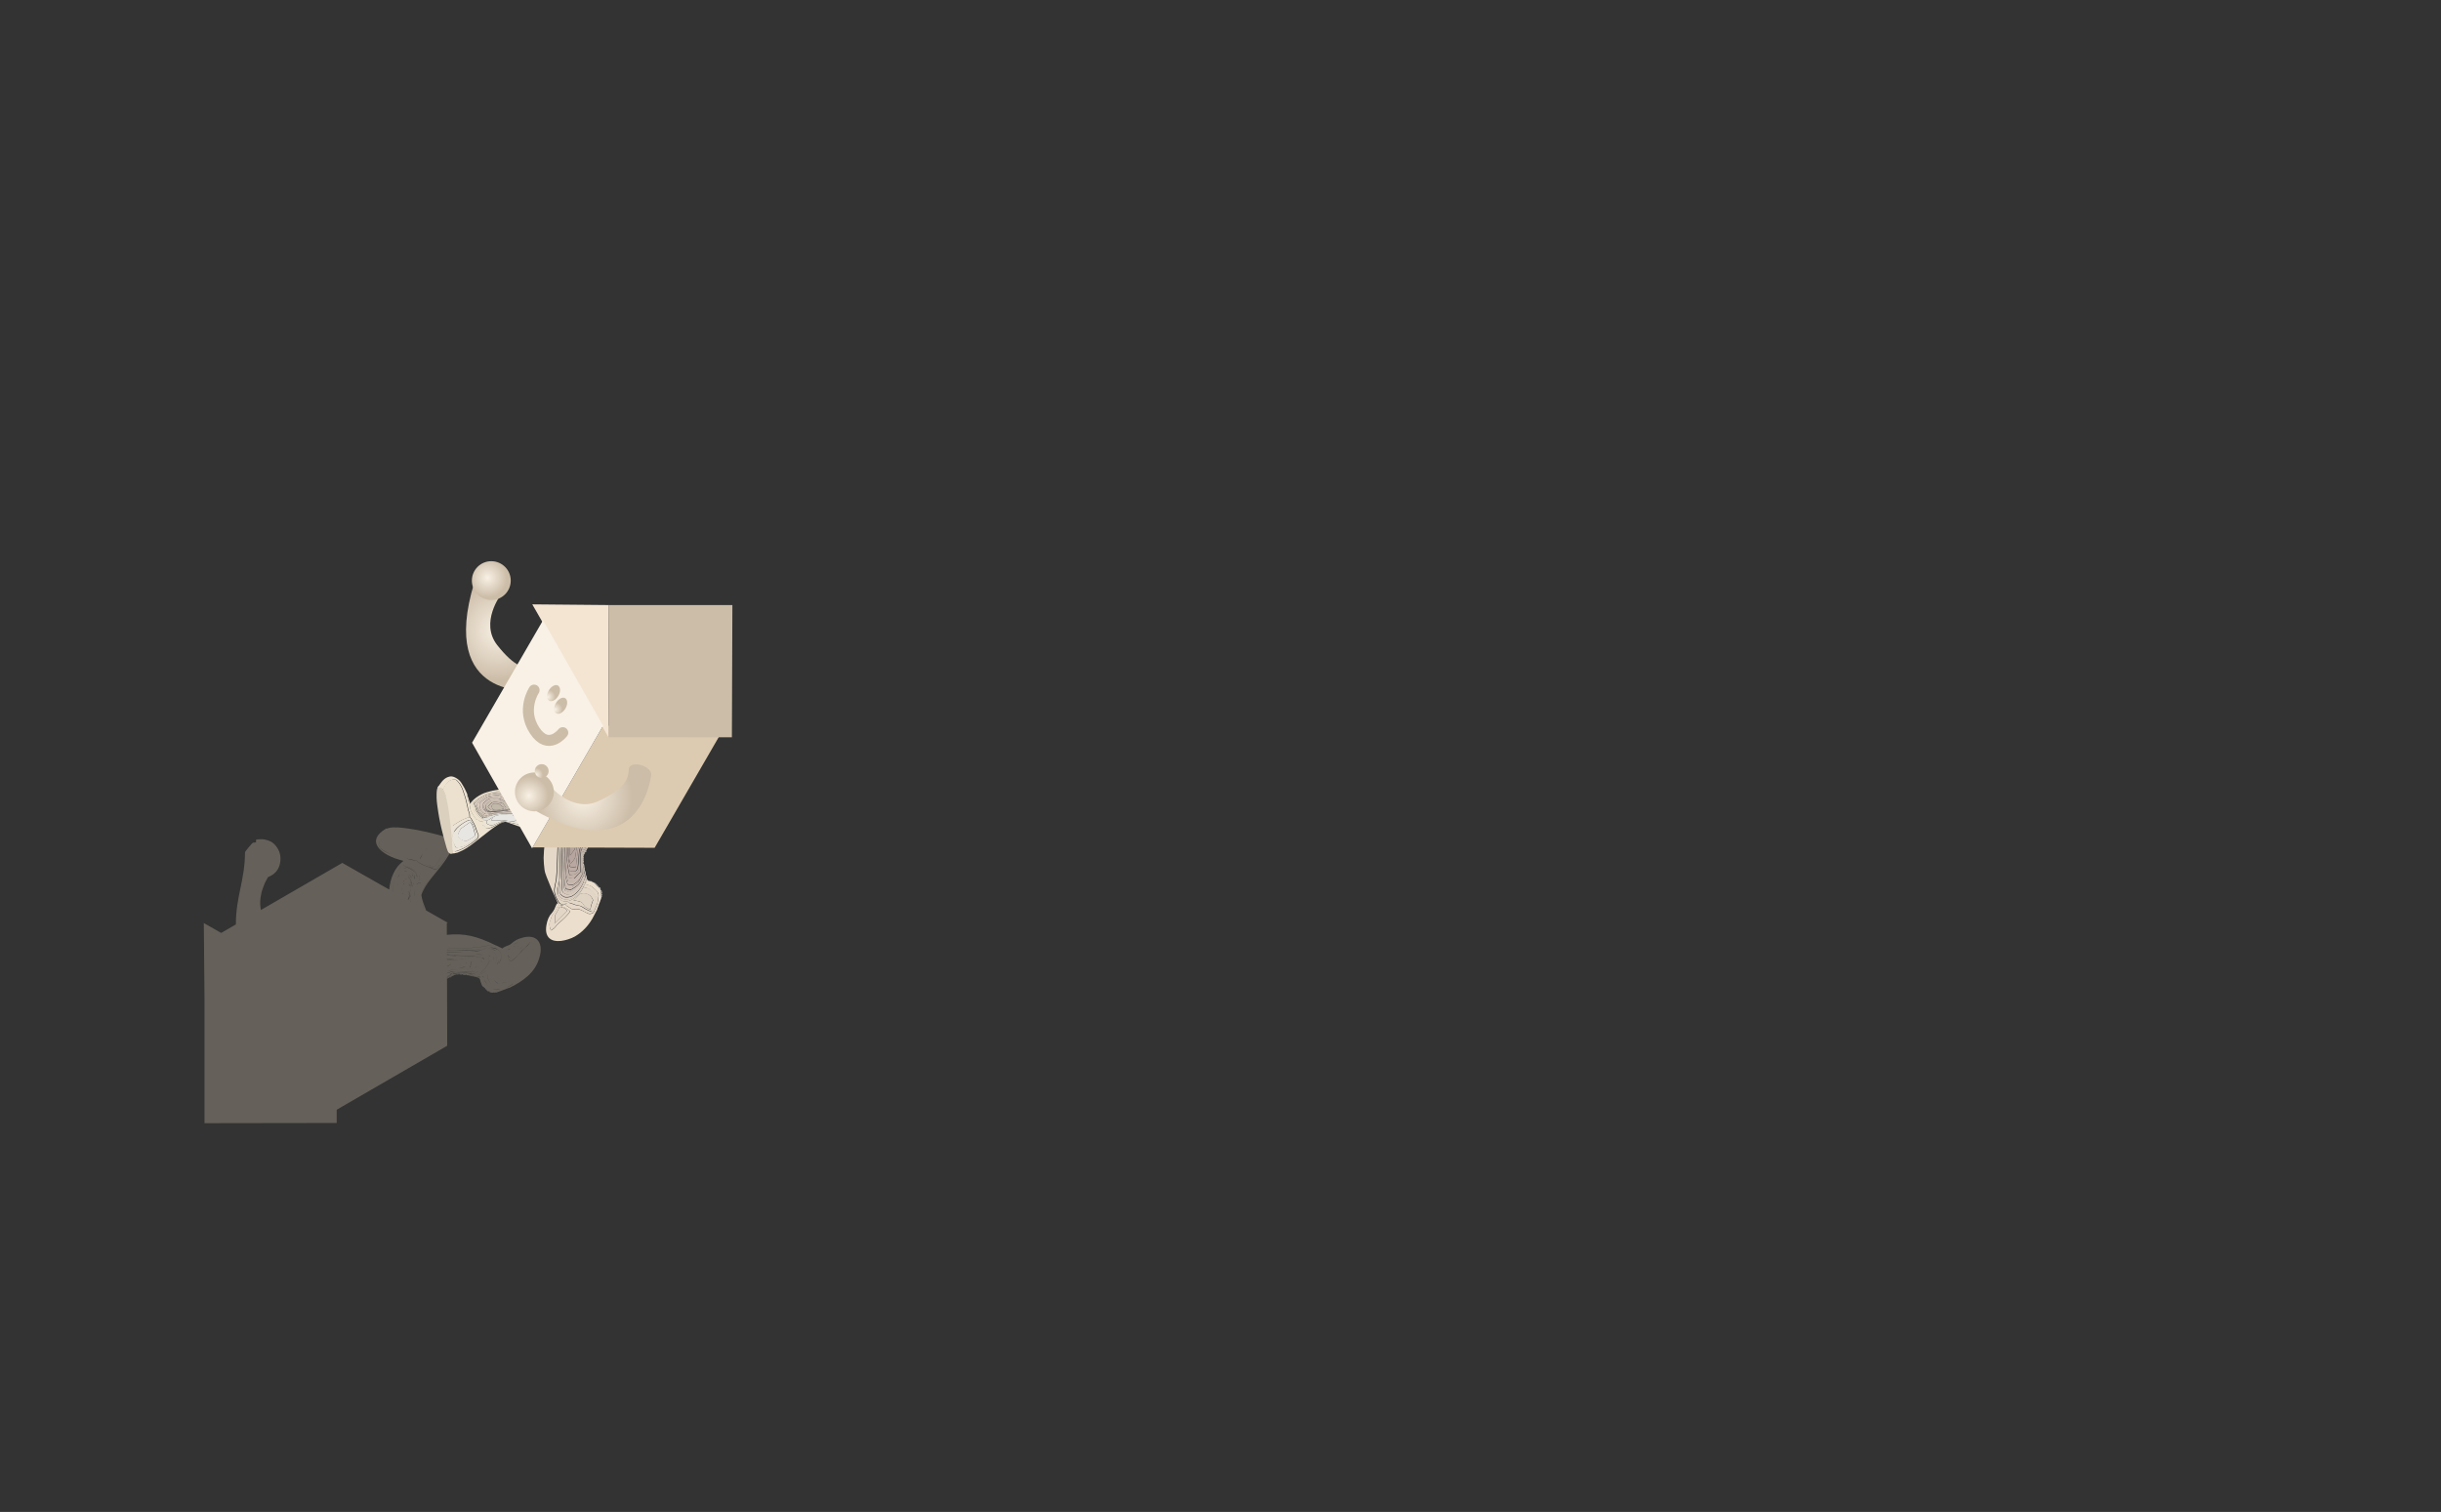 <?xml version="1.0" encoding="utf-8"?>
<!-- Generator: Adobe Illustrator 24.2.1, SVG Export Plug-In . SVG Version: 6.00 Build 0)  -->
<svg version="1.1" id="Layer_1" xmlns="http://www.w3.org/2000/svg" xmlns:xlink="http://www.w3.org/1999/xlink" x="0px" y="0px"
	 viewBox="0 0 2436 1509.3" style="enable-background:new 0 0 2436 1509.3;" xml:space="preserve">
<rect x="0" y="0" width="2436" height="1509.3" fill="#333333" stroke="none"/>
<style type="text/css">
	.st0{opacity:0.33;}
	.st1{fill:#CCBDA8;}
	.st2{fill:url(#SVGID_1_);}
	.st3{fill:url(#SVGID_2_);}
	.st4{fill:#DBD0BE;}
	.st5{fill:#EBDECC;}
	.st6{fill:#EEE3D1;}
	.st7{fill:#ECE1CE;}
	.st8{fill:#FEFEFE;}
	.st9{fill:#E5D8C8;}
	.st10{fill:#E2D6C6;}
	.st11{fill:#EAE5DB;}
	.st12{fill:#EBE3D5;}
	.st13{fill:#EDE4D4;}
	.st14{fill:#DDD0C2;}
	.st15{fill:#E7DDCA;}
	.st16{fill:#E0DED8;}
	.st17{fill:#D9CBBE;}
	.st18{fill:#DFD3C4;}
	.st19{fill:#E8E6E2;}
	.st20{fill:#D4C6BA;}
	.st21{fill:#D0C2B7;}
	.st22{fill:#CFC0B5;}
	.st23{fill:#CCBDB2;}
	.st24{fill:#C5B6AC;}
	.st25{fill:#C1B1A8;}
	.st26{fill:#C8B9AF;}
	.st27{fill:#BCACA4;}
	.st28{fill:#BEAFA6;}
	.st29{fill:#C8BEAF;}
	.st30{fill:#B9A8A1;}
	.st31{fill:#B6A59F;}
	.st32{fill:#C2B8A9;}
	.st33{fill:#B3A39C;}
	.st34{fill:#DDCBB1;}
	.st35{fill:#F4E5D3;}
	.st36{fill:#F9F1E5;}
	.st37{fill:none;stroke:url(#SVGID_3_);stroke-width:11;stroke-linecap:round;stroke-linejoin:round;stroke-miterlimit:10;}
	.st38{fill:url(#SVGID_4_);}
	.st39{fill:url(#SVGID_5_);}
	.st40{fill:url(#SVGID_6_);}
	.st41{fill:url(#SVGID_7_);}
	.st42{fill:url(#SVGID_8_);}
</style>
<g class="st0">
	<path class="st1" d="M458.8,972.6c0.8,0.1,1.7,0.1,2.5,0.1C460.6,973.3,459.2,973.2,458.8,972.6z"/>
	<path class="st1" d="M449.4,975.6c0.4-0.2,0.9-0.5,1.3-0.8C450.7,975.4,449.9,975.9,449.4,975.6z"/>
	<path class="st1" d="M479.9,980.5c-0.2,0-0.3-0.2-0.5-0.2c0.2-0.2,0.2-0.3,0.2-0.5C479.8,980,479.8,980.3,479.9,980.5z"/>
	<path class="st1" d="M336,1121v-13.2l110.3-63.9l-0.2-66.9c2-1,3.9-2,5.9-3c0.2,0.1,0.3,0.2,0.4,0.2c0.1-0.2,0.2-0.3,0.2-0.5
		c1-0.4,2-0.8,3-1.1c0.2,0,0.5,0,0.7,0c-0.2,0-0.2,0-0.4,0c-0.1,0.1-0.2,0.1-0.3,0.1c0.4,0.5,1,0.4,1.2-0.2c-0.2,0-0.2,0-0.4,0
		c0.2,0,0.3,0,0.5,0s0.3,0,0.5,0c0.3,0.5,0.7,0.4,1,0c1.1,0,2.2,0.2,3.2,0h0.1c-0.1,0-0.1,0.1-0.2,0.1c0.2,0.2,0.5,0.5,0.7,0.5
		c1.1,0.2,2.1,0.5,3.1-0.1c-0.5-0.1-0.9-0.2-1.4-0.2c0.8,0.1,1.6,0.2,2.3,0.4c-0.2,0-0.4,0-0.5,0c0.2,0.6,0.6,0.5,1.2,0.3
		c0-0.1-0.1-0.1-0.1-0.2c0.1,0,0.1,0.1,0.2,0.1l0,0c0.2,0.2,0.4,0.3,0.6,0.3c3.2,1.2,9.5,1,11.3,3.7c0.4,2,1,4,2.1,5.6
		c-0.2-0.2-0.3-0.4-0.5-0.5c0,0.2,0,0.5,0.1,0.6c0.7,0.7,1,2.2,2.1,2c0,0,0,0,0.1,0.1c0,0.1,0.1,0.2,0.1,0.2s0,0,0.1,0.1
		c0,0.2-0.1,0.5,0.1,0.5c0.2,0.3,0.5,0.5,0.9,0.3c0.1,0.1,0.2,0.2,0.3,0.3c-0.2,0.8,0.3,1.2,1,1c0,0,0,0,0.1,0.1
		c0,0.1,0.1,0.2,0.1,0.2s0,0,0.1,0.1c0,0.2-0.1,0.5,0,0.5c0.6,0.5,1.4,1.6,2.3,1.1c-0.2-0.2-0.3-0.2-0.5-0.4c0.6,0.4,1.3,0.6,2,0.9
		c-0.3-0.1-0.7-0.2-1-0.2c0.2,0.5,0.4,0.8,1,0.8c0.8-0.2,2.2,0.9,2.7-0.1c0.1,0,0.2,0,0.3-0.1c0.1,0.4,0.3,0.5,0.7,0.5
		c0.6-0.2,1.2-0.5,1.9-0.1c1.1-0.4,2.2-0.8,3.3-1.2c2.1-0.5,4-1.7,6-2.1c0.1-0.1,0.2-0.2,0.4-0.3c1-0.4,2-0.8,3-1.1
		c0.3-0.1,0.6-0.1,0.9-0.2c12.6-6.1,25.4-14.9,29.4-29.2c5.1-14.9-1.8-25.7-18.1-20.3c-3.7,0.9-6.9,3-9.7,5.5
		c-2.6,2.4-6.5,2.3-8.8,4.8c0.2,0.1,0.4,0.2,0.6,0.3c-2.5-1-6.3-3.3-7.7-3.6c-18.4-9.1-31.1-12.1-48.4-10.3v-11.6l0.9-0.5
		l-21.5-12.2c-2-5.1-4.1-10.1-4.8-15.4c4.3-12.5,14.8-21.8,22.3-32.4c1.6-2,9.8-14,9-17.9c0.7-0.7,1-1.8,0.6-3.5
		c-0.9-2.3-3.4-3-5.6-3.7c-14.1-4.1-28.5-7.6-43.1-9.4c-9-1.2-15.1-0.8-17.6,0.7c0-0.2,0.1-0.3,0.1-0.5c-0.4,0.2-0.9,0.3-1.2,0.5
		c-19,11.4-7.1,23.3,8.4,29.2c0-0.1,0-0.2,0-0.2c0,0.1,0,0.1,0,0.2c0.2,0.1,0.2,0.2,0.4,0.2c3,0.9,5.8,2,8.9,2.7
		c-9.1,6.6-13.2,17.5-14.3,28.6l-46.8-26.6l-81.2,47c-0.3-1.4-0.5-2.7-0.6-4.1c-0.2-1.4-0.2-2.8-0.1-4.2c0-3,0.6-5.9,1.2-8.7
		c0.5-2.6,1.6-4.9,2.4-7.4c0.9-2.6,2.3-5,3.6-7.4c0.2-0.2,0.2-0.5,0.3-0.8c0.5-0.4,1.1-0.5,1.6-0.8c5.7-2.6,9.3-6.8,10.6-12.9
		c1.4-6.8,0-12.9-4.5-18.2c-2.9-3.4-6.7-5.2-11.1-5.9c-0.2,0-0.5,0-0.8,0c-1.4,0-2.9,0-4.3,0c1.4,0,2.9,0,4.3,0v-0.1v-0.1
		c-1.4,0-2.9,0-4.3,0c-7.6,0,1.2,3.4-6.3,3.4c-0.5,0-7.9,9-7.9,9.4c0,28.2-9.1,44-9.1,72.2l-14.7,8.5l-17.3-9.9l0.7,76.5v123.3
		L336,1121z M422,861.2c-0.4-0.4-0.5-0.8-0.5-1.2C421.4,860.4,421.6,860.7,422,861.2c2.7,1.3,11.8,5.5,13.5,2c1.3-2.8,4.1-5.4,4-8.6
		l0,0c0.2,3.3-2.7,5.9-4,8.7C433.9,866.8,424.5,862.5,422,861.2z M432.8,847.6c-0.1,0-0.2,0.1-0.3,0.1
		C432.6,847.6,432.7,847.6,432.8,847.6z M418.9,858.1c0.3-1.8,1.7-3.8,3-5.7C420.9,854.3,419.9,856.2,418.9,858.1L418.9,858.1z
		 M424.5,849c1.2-1.7,2.7-3,4.3-4.1C427.2,846,425.7,847.4,424.5,849z M444.8,844.4c0.6,0.4,1.1,0.9,1.3,1.6l0,0
		C445.9,845.3,445.4,844.8,444.8,844.4C444.7,844.4,444.7,844.4,444.8,844.4z M446.1,846.8c-0.1,1.6-0.4,3.2-0.9,4.7
		C445.7,850,446,848.4,446.1,846.8z M438.6,863.1c-0.4,0.5-0.8,1.2-1.2,1.7c-0.2,0.1-0.2,0.2-0.4,0.2
		C437.6,864.4,438,863.8,438.6,863.1z M427.6,864.8c2.3,0.7,4.6,1.2,6.4,1.2C432,866.1,429.8,865.7,427.6,864.8z M419.8,860.7
		c-0.1-0.1-0.2-0.2-0.3-0.2c-0.2-0.3-0.4-0.6-0.5-1C419.1,860,419.4,860.4,419.8,860.7z M416.4,856.7c0-0.1,0-0.1,0-0.2
		s0.1-0.2,0.1-0.2C416.5,856.5,416.5,856.6,416.4,856.7z M418.3,852.3C418.4,852.3,418.4,852.2,418.3,852.3
		C418.4,852.2,418.4,852.3,418.3,852.3z M417.7,853.6c0.1-0.2,0.2-0.4,0.3-0.6C417.9,853.3,417.7,853.4,417.7,853.6z M417.1,855
		c0.2-0.3,0.2-0.6,0.4-0.9C417.4,854.4,417.2,854.7,417.1,855z M416.6,856.3c0.2-0.4,0.3-0.8,0.5-1.2
		C416.9,855.5,416.7,855.9,416.6,856.3z M236.6,921.9c0.1,0.1,0.2,0.2,0.3,0.3C236.7,922.1,236.7,922,236.6,921.9L236.6,921.9z
		 M415.6,883.1c0.2-0.3,0.3-0.6,0.5-0.9c0,0.1-0.1,0.2-0.1,0.2c0.9-0.4,3-2.7,3.4-0.9c0,0.2,0,0.3,0,0.5c-0.2-0.8-0.5-1.2-1.1-0.9
		C417.3,881.7,416.3,882.3,415.6,883.1z M419.9,871.9c0,0.2-0.1,0.3-0.2,0.4c-0.1,0-0.2-0.1-0.2-0.1
		C419.7,872.1,419.9,872,419.9,871.9z M418.6,874.1C418.6,874.1,418.6,874,418.6,874.1c0.5,0.9,0.3,2,0.2,2.9
		c-0.2,0.9-0.8,1.8-1.3,2.6c1.2-2.2,1.9-3.8,0.9-5.8C418.5,873.9,418.6,873.9,418.6,874.1z M416.6,873.1L416.6,873.1
		c-2.7-5.5-8.3-7.3-13.6-9.1c-0.5-0.2-0.8-0.4-1.1-0.5c0.4,0.1,0.7,0.2,1.2,0.5C408.4,865.7,414.1,867.5,416.6,873.1z M399.1,866.5
		c0.6-0.6,1.5-1.6,2.3-2.1c-1.7,1.3-3.3,3.2-4.7,5.3C397.5,868.6,398.2,867.5,399.1,866.5z M416.2,875.8c-0.5-5.7-6.7-8.8-11.7-10.5
		c-0.1-0.1-0.2-0.2-0.3-0.2c0-0.1-0.1-0.1,0-0.1l0,0c5.1,1.6,10.2,4.3,12.1,9.6C416.3,875.1,416.3,875.5,416.2,875.8z M404.2,865.1
		L404.2,865.1c-0.5-0.6-1.2-1-1.7-1C403.1,864,403.6,864.3,404.2,865.1z M404.1,865.1c-7.8,1-12.9,15.4-11.5,25.7h-0.1
		C391.2,880.5,396.3,866,404.1,865.1z M413.9,880c0.7-1.6,1-3,1-4.2c0,1-0.2,2.2-0.7,3.5l0,0C414.1,879.6,414,879.8,413.9,880z
		 M402.8,869.3c1-0.2,2.3-0.2,3.6,0.4c-0.7-0.2-1.5-0.3-2.3-0.3C403.6,869.3,403.2,869.2,402.8,869.3z M404.5,873.6c0.3,0,0.7,0,1,0
		c0.1,0,0.2,0,0.3,0c-0.2,0-0.2,0-0.4,0C405.1,873.6,404.8,873.6,404.5,873.6z M406.8,872.7c1.3,0.3,2.5,1,3.4,2.4
		c0.4,0.6,0.5,1.3,0.6,2C410.4,874.9,408.9,873.3,406.8,872.7z M399.5,891.1c-0.2-1.1-0.4-2.2-0.5-3.2
		C399.2,889,399.3,890,399.5,891.1L399.5,891.1L399.5,891.1L399.5,891.1L399.5,891.1L399.5,891.1L399.5,891.1z M406.3,895.4
		C406.4,895.4,406.4,895.4,406.3,895.4C406.4,895.4,406.4,895.4,406.3,895.4z M406,893.2L406,893.2L406,893.2L406,893.2L406,893.2z
		 M400.7,886c0.2,1.3,0.4,2.7,0.5,3.8l0,0v-0.1C400.9,888.3,400.7,887,400.7,886z M402.4,883c0.3-0.9,1-1.3,1.8-1.6
		c-1,0.5-2,1.6-2.2,3.1C402.1,884,402.2,883.5,402.4,883z M407.4,881.9c0.7,0.5,1.2,1.2,1.2,2c0,0.2,0.1,0.6,0.1,1.1
		C408.5,883.6,408.1,882.6,407.4,881.9z M408.5,888.4c-0.2,1.5-0.5,2.9-1,3.8c0.2-0.5,0.3-1.1,0.4-1.5
		C408.1,889.9,408.3,889.1,408.5,888.4z M406.2,895.4L406.2,895.4C406.1,895.4,406.1,895.4,406.2,895.4z M402.8,893.1
		c-0.6-0.6-1.2-1.2-1.5-2.1C401.7,891.6,402.2,892.4,402.8,893.1z M406,877.8c0.2,0.2,0.4,0.4,0.6,0.5
		C406.4,878.1,406.2,877.9,406,877.8c-1.6-0.8-2.7,2.1-4.1,2.9c0.6-0.9,1.5-1.9,2.8-2.8C405.1,877.4,405.5,877.3,406,877.8z
		 M408.5,880.8c0.7,1.4,1,3,0.9,4.8C409.3,883.8,409.2,882.2,408.5,880.8z M408.7,890.1c-0.2,1.5-0.5,3.1-1.1,4.1
		C408,893,408.4,891.6,408.7,890.1z M406.9,875.3c5.1,1.5,2.5,13.5,1.9,17.9c-0.3,1.6-0.1,5.8-2.5,5.1c0,0-0.1,0-0.1-0.1
		c0.5,0.2,0.9,0.1,1.3-0.3c1.4-6,3.7-14.9,1.5-20.7C408.3,876.4,407.6,875.7,406.9,875.3z M405,897.7c-0.6-0.3-1.2-0.7-1.6-1.1
		C403.9,896.9,404.5,897.3,405,897.7z M399.4,894.6c-0.4-0.7-0.7-1.4-1-2.2C398.7,893.2,399,894,399.4,894.6L399.4,894.6z
		 M396.9,885.6c-0.2-1.6-0.2-3.3,0-4.8C396.8,882.4,396.8,884,396.9,885.6z M400.4,874.2c0.7-0.7,1.5-1.2,2.3-1.7l0,0l0,0
		C402,873,401.2,873.5,400.4,874.2z M410.8,872.3c1.1,0.9,1.6,2.1,1.6,3.4C412.2,874.5,411.6,873.3,410.8,872.3z M410.7,884.1
		c-0.1,0.3-0.1,0.6-0.2,0.9c0.1-1.9,0-3.7-0.2-5.5c-0.2-2.5-1.6-5.5-4.3-5.9c3.3,0.3,4.3,4.4,4.6,7.3c0.1-0.1,0.1-0.2,0.2-0.3
		C410.7,881.8,410.6,883,410.7,884.1z M409.9,891.6c-0.2,2.3-0.5,4.4-1.2,6.6c0.1,0.5-0.2,1.1-0.5,1.5l0,0c0.4-0.4,0.6-0.9,0.5-1.5
		c-0.2,0.2-0.5,0.3-0.7,0.4c0.2-0.1,0.5-0.2,0.7-0.4C409.1,896,409.6,893.8,409.9,891.6z M396.4,892.9c-2.2-5.1-2-11.3,0.2-16.5
		c0.9-1.8,1.8-3.3,2.7-4.4c-0.9,1.5-1.7,3.2-2.7,4.4C394.3,881.7,394.3,887.9,396.4,892.9L396.4,892.9z M410.9,870.6
		c1.7,1.3,3,3,3.3,5.5c-0.2,0.6-0.3,1.2-0.5,1.9C414.2,874.6,413.3,872.5,410.9,870.6z M412.2,882.4c-0.3,1.1-0.6,2.2-0.8,3.4
		c0.1-0.6,0.2-1.3,0.2-2l0,0c0.1-0.1,0.2-0.2,0.2-0.2C411.9,883.2,412,882.8,412.2,882.4z M411,889.6L411,889.6
		c-0.3,3.7-0.6,7.4-1.1,11h-0.1C410.4,897,410.7,893.3,411,889.6z M402.7,866.8c0.9-0.3,1.8-0.3,2.6,0.3
		C404.3,866.7,403.5,866.6,402.7,866.8z M413.4,881.1c-0.3,0.8-0.6,1.6-0.9,2.4c0.1-0.5,0.2-0.9,0.3-1.4
		C413.1,881.7,413.2,881.4,413.4,881.1z M412,901.6c0,0.1,0,0.1,0,0.2l0,0C412,901.7,412,901.7,412,901.6z M413.9,887.7
		c-0.4,2.1-0.7,4.9-0.7,7.6C413,892.3,413.4,889.9,413.9,887.7z M414,903L414,903c0-0.2,0.1-0.2,0.1-0.4l0,0
		C414.1,902.6,414.1,902.8,414,903z M393.4,874.6c0.7-1.7,1.6-3.4,2.7-5.1C395,871.1,394.1,872.8,393.4,874.6z M398.2,866.3
		c0.6-0.9,1.2-1.9,2-2.4c-0.2,0.2-0.4,0.5-0.7,0.7C399.2,865.2,398.7,865.7,398.2,866.3z M417.4,872.1c0.2,0.2,0.3,0.5,0.4,0.6
		C417.7,872.5,417.6,872.4,417.4,872.1L417.4,872.1C417.4,872.3,417.4,872.2,417.4,872.1z M423.4,882.7c-0.8,2.7-2.6,5.1-3.4,7.8
		C420.8,887.8,422.6,885.4,423.4,882.7z M419.9,903.3c1.1-4.2-1.6-9.2-0.9-13.6c0-0.5,0.2-1.9,0.4-3.4c-0.1,1.1-0.2,2.2-0.4,3.3
		C418.2,894,420.9,899.1,419.9,903.3z M236.8,922.2L236.8,922.2L236.8,922.2L236.8,922.2z M391.8,877.1c0.4-1.9,1.1-3.6,2-5.1
		C392.9,873.5,392.2,875.1,391.8,877.1c-0.8,3.4-2,7.7-2.3,11.9l0,0C389.7,884.7,390.9,880.4,391.8,877.1z M400.1,862
		c0.1,0,0.1,0,0.2,0c0,0,0,0.1,0.1,0.1l-0.1,0.1C400.2,862.1,400.2,862,400.1,862z M382,835.9c-3.2,2.7-5.2,6.8-3,10.3
		c3.3,3,7.6,5.2,12.3,6.9c-4.6-1.5-9-3.4-12.4-6.9C376.6,842.8,378.7,838.7,382,835.9z M429.5,866.2c-4.7-1.8-10.4-3.3-13.8-7.1
		c-3.8-0.3-7.5-1.2-11.2-2.3c4,0.9,7.8,1.5,11.2,2.2v-0.1c3.4,3.7,9.1,5.3,13.7,7c2.7,1.2,6.2,3,8.3-0.2c2.4-3.3,9.1-11.2,11.2-17.5
		c-2,6.2-8.8,14.4-11.2,17.7C435.6,869.2,432.3,867.5,429.5,866.2z M419.9,870.7c0-0.1,0-0.1,0-0.2c0.2-0.3,0.2-0.5,0.2-0.8
		C420.1,870,420.1,870.3,419.9,870.7z M420.4,893.8L420.4,893.8c0.2-5.6,5.5-10.2,6.6-15.8c0.1-0.2,0.1-0.3,0.2-0.4
		c0,0.2-0.1,0.4-0.2,0.6C425.9,883.7,420.8,888.2,420.4,893.8z M422.9,908L422.9,908c-0.3-2.1-0.8-4.2-1.2-6.2
		C422.3,904,422.8,906.3,422.9,908z M480.8,975.4c0.2-0.1,0.5-0.2,0.8-0.3c0,0,0,0-0.1,0c0.8-0.2,1.2,0.2,1.5,0.9
		C482.7,975.4,482,975.1,480.8,975.4z M483.8,947c0.5-0.1,1.1-0.2,1.6-0.3c-0.6,0.2-1.2,0.3-1.8,0.5c-12.3,2.3-25.1,0.6-37.6,1.4
		v-0.2c5.9-0.2,11.9-0.2,17.8-0.3C470.4,947.9,477.3,948.7,483.8,947z M500,981.7c1.3-0.9,6.9-1.5,7.7-2.3
		C507.2,980.1,502.3,980.8,500,981.7z M498.9,982.2c-0.1,0-0.2,0-0.3-0.1c0.2,0,0.3,0,0.4-0.1C499,982.2,499,982.2,498.9,982.2z
		 M497.4,981.9c-2-0.7-3.5-2.2-4.4-4.1c0.9,1.6,2.3,3,4.1,3.8C497.2,981.8,497.3,981.8,497.4,981.9z M491.8,972.8
		c0-0.9,0.1-1.7,0.4-2.5c0,0,0-0.1,0.1-0.1C491.9,971.1,491.8,971.9,491.8,972.8z M491.8,973.5c0-0.2,0-0.4,0-0.6
		C491.8,973,491.8,973.3,491.8,973.5z M491.9,974.2L491.9,974.2L491.9,974.2z M496.7,965c0.1-0.1,0.2-0.2,0.3-0.3
		C496.9,964.8,496.8,964.9,496.7,965z M496,965.8c0.1-0.1,0.1-0.2,0.2-0.2C496.1,965.6,496,965.7,496,965.8z M452.7,971.9
		c-1.2,0.1-2.2,0.6-3.1,1.3c0.1,0,0.1,0,0.2,0c-1.2,0.5-2.3,1.1-3.6,1.6v-0.2c0.7-0.3,1.4-0.6,2.1-1c3-2,6.5-2.3,10-2.3
		c0.2,0.2,0.5,0.2,0.8,0.1l0.1,0.1c-0.1,0-0.2,0.1-0.3,0.1s-0.2,0-0.2,0c-0.1,0-0.2-0.1-0.2-0.1c0.1,0,0.1,0.1,0.2,0.1
		c-1.7-0.2-3.4-0.1-4.9,0.4c-0.1,0-0.2,0-0.2,0c0.1,0,0.2,0,0.2,0c-0.5,0.2-1,0.2-1.5,0.5C452.3,972.2,452.5,972.1,452.7,971.9z
		 M492.7,964.4c3.3-4.4,4.4-9.7,0.3-13.8c-5.4-3-12.4,0.2-18.3-0.2c-1.2,0-2.4,0-3.6,0c1.2,0,2.4,0,3.7,0c6,0.5,13-2.7,18.3,0.2
		C497.1,954.8,496.1,960,492.7,964.4z M455.7,970.8c-2.4,0.2-4.8,0.9-7,1.7c0.2-0.1,0.4-0.2,0.5-0.3c1.2-0.6,2.6-1,3.9-1.2
		c3.2-0.4,6.4-0.3,9.6-0.1c3.7,0.4,7.5,0.9,11.1,0.6c1.3-0.9,2.9-1.6,4.3-2.3c-1.5,0.9-3,1.7-4.6,2.5
		C467.8,972.1,461.6,970.7,455.7,970.8z M452.2,970.8c2.2-0.5,4.4-0.8,6.6-0.4l0,0l0,0C456.6,970,454.4,970.2,452.2,970.8z
		 M482.2,953c-1.3,0-2.7,0.1-3.9,0s-2.5-0.1-3.7-0.2C477,952.8,479.6,952.7,482.2,953z M447.2,971.3c-0.4,0.1-0.8,0.2-1.2,0.4v-0.2
		c1.9-0.7,3.7-1.5,5.7-1.7c5.9-0.4,11.9-0.3,17.8-0.2c0.8,0,1.5-0.2,2-0.7c-0.5,0.7-1.2,0.9-2.1,0.9
		C462.1,970.1,454.1,968.5,447.2,971.3z M453.1,969c1.6-0.3,3.4-0.4,5.1-0.3h0.1c-0.1,0-0.2,0-0.2,0
		C456.3,968.6,454.6,968.7,453.1,969z M446.1,959.1c1.5,0,3,0,4.8,0.1C449.1,959.1,447.5,959.2,446.1,959.1L446.1,959.1z
		 M450.4,962.3c-1.3,1.2-2.8,2-4.3,2.5v-0.2c1.6-0.6,3.1-1.5,4.5-2.5C450.5,962.1,450.4,962.2,450.4,962.3z M457.5,958.7
		c-3.9-0.5-7.8-0.4-11.4-0.5v-0.1C449.7,958.1,453.6,958,457.5,958.7z M461.7,960c0.1,0,0.1,0,0.2,0.1c0,0.1-0.1,0.1-0.1,0.2
		C461.7,960.2,461.7,960.1,461.7,960z M460,962.3c-0.6,0.5-1.2,0.9-2,1.3C458.6,963.3,459.3,962.8,460,962.3z M465.9,958
		c-0.9-0.1-1.7-0.2-2.1-0.4c0.1,0,0.1,0,0.2,0C464.6,957.8,465.3,958,465.9,958z M463.6,957.7c-2-0.3-3.8-0.6-5.8-0.9
		C459.8,957,461.7,957.3,463.6,957.7z M451.3,957c0.8,0,1.6,0.1,2.3,0.2c-2.8-0.1-5.3,0.1-7.6,0.2v-0.2
		C447.9,957,449.7,956.9,451.3,957z M463.9,958.8L463.9,958.8c0.4,0,0.6,0.1,0.9,0.2C464.5,959,464.2,958.9,463.9,958.8L463.9,958.8
		z M465.5,959.9c0.2,0.6,0.2,1.5,0.2,2.3c-0.2-0.5-0.2-1-0.2-1.3C465.6,960.5,465.6,960.2,465.5,959.9z M464.9,965.1
		c-1.7,0.7-4.9,0.9-7.7,1.1C459.7,965.8,462.3,965.4,464.9,965.1z M463.5,967.3C463.5,967.3,463.4,967.3,463.5,967.3
		c1.3-0.2,2.7-0.4,4.1-0.8c3-0.9,1.6-4.5,2.2-6.9c0.1-0.5-0.3-0.7-0.9-0.9c1.6,0.5,1,1.5,0.8,6.3C468.2,967,465.7,966.9,463.5,967.3
		z M471.5,965.8c-1.8,2-4.5,2.4-7.4,2.6C467.1,968.2,469.8,967.6,471.5,965.8z M456.8,967.7c-3.6,0.3-7.2,0.8-10.8,1.6l0,0h0.1
		C449.6,968.2,453.2,968,456.8,967.7z M456.1,954.5c-2.2-0.1-4.4-0.2-6.6-0.2C452,954.2,454.3,954.1,456.1,954.5z M463.2,954.9
		c3.5,0.1,7.1,0.2,10.5,0.8c-2.3-0.4-4.6-0.5-6.7-0.6C465.7,955,464.4,955,463.2,954.9z M480.2,958L480.2,958
		c0.3,1.3,0.4,2.5,0.3,3.4C480.5,960.3,480.3,959.1,480.2,958L480.2,958z M473.6,966.7c0.9-0.8,1.9-1.6,2.7-2.4
		C475.7,965.2,474.6,965.9,473.6,966.7z M446.1,953.1c0.9,0,1.8-0.1,2.7-0.1c-0.4,0-0.7,0.1-1.1,0.1
		C447.2,953.1,446.6,953.1,446.1,953.1L446.1,953.1z M452.9,953c1.2,0,2.6,0,3.8,0c-1.1,0-2.3,0-3.4,0.1
		C453.2,953,453.1,953,452.9,953z M483.2,958.6c-0.1-0.2-0.1-0.5-0.2-0.7c-1.1-3.7-16.9-3.3-20.9-3.7c-5.3-0.2-10.5-0.6-15.9-0.3
		c-0.1,0-0.2,0-0.2,0v-0.2c0.1,0,0.1,0,0.2,0c5.3-0.3,10.6,0.2,15.9,0.3c6.6,0.3,13.3,0.2,19.7,2.3c1,0.3,1.1,0.4,1.2,1.4
		C483,958,483.1,958.3,483.2,958.6z M478.6,965.5c-0.2,0.2-0.3,0.4-0.5,0.5c0.1-0.2,0.2-0.2,0.3-0.4
		C478.4,965.5,478.5,965.5,478.6,965.5z M446,952.3c0.5,0,1,0,1.6,0.1c0.7,0,1.5,0,2.2,0c-1.2,0-2.5,0.1-3.7,0.2L446,952.3z
		 M467.1,952.5c0.6,0,1.2,0,1.7,0c0.2,0,0.5,0,0.7,0.1C468.7,952.6,467.8,952.6,467.1,952.5z M465.6,970.6c3.2,0.2,6.1,0.2,8.8-1.4
		l0,0C471.9,971,468.8,970.9,465.6,970.6z M446.8,972.4c-0.2,0.1-0.5,0.2-0.7,0.2l0,0C446.3,972.6,446.5,972.5,446.8,972.4z
		 M465.8,951.6c-4.1,0-8,0-12.1,0C457.8,951.6,461.7,951.6,465.8,951.6c0.1,0,0.1,0,0.2,0C465.9,951.6,465.9,951.6,465.8,951.6z
		 M488.5,953.9c0.2,0.3,0.4,0.6,0.6,1c-0.4-0.5-0.9-0.9-1.5-1.2C488,953.8,488.2,953.8,488.5,953.9z M475.1,972.1
		c-0.1,0-0.2,0.1-0.2,0.1S474.9,972.1,475.1,972.1c3.3-2,7.3-3,9.7-6.5c1.2-2.1,3.5-4.1,3.4-6.7c-0.4-1.2,0-3.3-1.1-4
		c1.2,0.6,0.7,2.8,1.2,4.1c0.1,2.6-2.3,4.6-3.4,6.7C482.5,969.1,478.4,970.1,475.1,972.1z M490.3,958.5c0,0.5-0.1,1.1-0.4,1.6
		C490.1,959.6,490.2,959.1,490.3,958.5z M481.9,966.3c0.5-0.6,1.2-1.3,1.8-2C483.1,965.1,482.5,965.7,481.9,966.3z M491.8,954
		L491.8,954c1.1,1.7,1.3,3.6,0.9,5.5C493,957.6,492.8,955.7,491.8,954L491.8,954z M491.3,962.9L491.3,962.9L491.3,962.9z
		 M491.9,961.8c0,0.1-0.1,0.2-0.1,0.2C491.8,961.9,491.9,961.9,491.9,961.8z M492.3,960.6c-0.1,0.2-0.1,0.3-0.2,0.5
		C492.2,961,492.3,960.9,492.3,960.6z M492.6,959.4c-0.1,0.3-0.2,0.5-0.2,0.9C492.6,960,492.6,959.8,492.6,959.4z M483.8,968.3
		c-2.2,1.7-4.6,3-7.1,4.1C479.1,971.2,481.6,969.9,483.8,968.3z M465.8,971.9c2.3,0.2,4.6,0.5,6.9,0.7c0.1,0,0.2,0,0.2,0
		C470.8,972.8,468.2,972.2,465.8,971.9z M446,950.7c0.1,0,0.2,0,0.2,0c5.6-0.2,11.3-0.2,16.9-0.2c-5.7,0.1-11.5,0.3-17.2,0.5
		L446,950.7L446,950.7z M488.7,966.3L488.7,966.3L488.7,966.3z M487.8,967.2c0.1-0.1,0.1-0.1,0.2-0.2
		C487.9,967,487.9,967.1,487.8,967.2z M486.6,968.3c-3.7,3.1-8.5,5.3-12.2,5.5C478.1,973.5,482.8,971.3,486.6,968.3z M486.9,968
		c0.2-0.2,0.3-0.2,0.4-0.4C487.1,967.8,487,967.9,486.9,968z M473.9,973.3c-0.2,0-0.5-0.1-0.7-0.1c0.5,0,0.9-0.1,1.3-0.2
		C474.3,973.2,474.1,973.2,473.9,973.3z M466.2,972.2c-1.3-0.2-2.6-0.2-3.8-0.2c-0.2,0-0.4,0-0.6-0.1
		C463.1,971.7,464.6,971.9,466.2,972.2z M461.2,971.9c-0.2-0.1-0.2-0.2-0.3-0.3c-0.2,0-0.5,0.1-0.5,0.1c-0.2-0.2-0.3-0.2-0.5-0.2
		c0,0,0,0-0.1,0l0,0c-0.1,0-0.2,0.1-0.3,0.1l-0.1-0.1c0.1,0,0.2-0.1,0.3-0.1c0.5,0,1.1,0.1,1.6,0.1c-0.2,0-0.4,0-0.5,0
		C461,971.6,461.1,971.8,461.2,971.9L461.2,971.9z M472.7,949.4c-1.6,0.1-3,0.1-4.6,0.1c4.6-0.2,9.2-0.5,13.7-0.9
		C478.7,949.1,475.6,949.8,472.7,949.4z M495.3,949.5c-1.8-1.2-3.8-1.8-5.9-1.9C491.9,947.4,493.9,948.1,495.3,949.5z M497.9,957.8
		c-0.2,2-1,4-2.3,5.5C496.7,961.6,497.6,959.7,497.9,957.8z M471.1,973.5c-0.2-0.1-0.4-0.2-0.6-0.2c0.1,0,0.2,0,0.3,0
		c-1.2-0.3-2.3-0.5-3.4-0.7c1.2,0.2,2.3,0.3,3.4,0.6C471,973.3,471,973.4,471.1,973.5z M446.1,975.8v-0.2c4.8-2.3,9.6-4.6,14.5-3.8
		C453.6,971.6,450.4,973.8,446.1,975.8z M450.7,973.9c-1.6,0.7-3.1,1.5-4.7,2.3V976C447.6,975.3,449.2,974.5,450.7,973.9z
		 M486.6,946.4c3-0.5,6-0.9,8.7,0.5c6.9,4.1,5.9,10.3,2,15.8c1.2-1.8,2-3.7,2.7-5.9C501.8,948.4,493.5,945.2,486.6,946.4z
		 M515.2,944.4c1.1-0.1,2.2,0,3.4,0C517.5,944.5,516.3,944.4,515.2,944.4z M521.7,943.8c-0.1,0-0.1,0-0.2,0.1
		C521.6,943.9,521.7,943.8,521.7,943.8L521.7,943.8z M510,946.6c-1.2,0.7-2.5,1.5-3.8,1.9C507,947.8,508.6,947.2,510,946.6z
		 M513,944.9c0.6-0.2,1.2-0.4,2-0.4c-0.8,0.1-1.5,0.3-2.2,0.6C512.9,945,512.9,944.9,513,944.9z M521.9,944.2
		c-0.8,0.8-1.6,1.6-2.4,2.4c-0.5,0.5-1.1,1.1-1.6,1.6C519.6,946.3,521.1,944.7,521.9,944.2z M510.4,955.5c-0.2,0.2-0.5,0.4-0.6,0.6
		c-1.7,0.6-2.7-1.2-3.4-3.3c0.7,1.3,1.6,2.7,2.1,3.2C508.7,956.4,509.4,956.2,510.4,955.5z M505.4,950.1c0-0.2-0.1-0.2-0.1-0.3
		c-0.1-0.3,0.1-0.6,0.4-0.9C505.4,949.1,505.3,949.6,505.4,950.1z M507.9,969.4c0.1,0.3,0.2,0.7,0.3,1
		C508.1,970.1,508,969.7,507.9,969.4z M491.6,983.3c-3.2-2.3-5.5-6.5-5.3-10.1h0.1C486.3,976.9,488.5,981,491.6,983.3z M477.6,975.1
		c-1.7-0.1-3.4-0.5-5.1-0.9c-0.5-0.2-1.1-0.4-1.7-0.5c0.3,0.1,0.7,0.1,1,0.2l-0.1-0.1l0,0l0.1,0.1c0.1,0,0.1,0,0.2-0.1l0,0h-0.1
		c2.4,1.2,5.5,1.3,8.7,0.5C479.5,974.5,478.5,974.8,477.6,975.1z M483,974c-0.8,0.4-1.6,0.7-2.4,0.9
		C481.4,974.6,482.2,974.3,483,974z M469.6,973.3c-0.2,0-0.3-0.1-0.5-0.1c0.4,0,0.9,0.1,1.2,0.1C470,973.3,469.8,973.3,469.6,973.3z
		 M466.4,972.9c-1.2-0.1-2.4-0.2-3.6-0.5C464,972.6,465.3,972.8,466.4,972.9z M452.1,973.3c-0.2,0.1-0.3,0.2-0.5,0.2
		C451.8,973.5,451.8,973.4,452.1,973.3C452,973.4,452,973.4,452.1,973.3z M500.7,947.9c0.2,0.2,0.5,0.2,0.6,0.4
		C501.2,948.2,500.9,948.1,500.7,947.9c-3.9-2.2-8.4-4.8-13.2-4c-13.7,3.3-27.6,2.5-41.5,3.3v-0.1c13.9-0.8,27.9-0.1,41.4-3.3
		C492.3,943.1,496.6,945.6,500.7,947.9z M517.1,940.4c-1.6,0.7-3.1,1.6-4.7,2.4l0.1-0.1C513.9,941.7,515.5,941,517.1,940.4z
		 M504.3,950c-0.3,0.7-1.4,3.4-1.3,4.8C502.8,953.5,504,950.7,504.3,950c1.4,2.3,2.8,9.8,6.3,9c3-2.2,5.8-4.8,8.2-7.6
		c2.9-4.1,7.7-6.6,10.1-11.1c0,0,0.1,0,0.1,0.1c-0.9,1.6-1.8,3.1-3.2,4.2c-5.5,4.4-9.3,10.6-15.1,14.6
		C507.2,960.2,505.7,952.3,504.3,950z M507.7,964.2c0-1-0.1-2-0.4-2.9C507.7,962.3,507.8,963.2,507.7,964.2z M507.3,961.2
		L507.3,961.2L507.3,961.2z M502,986.8c4.4-1.2,8.3-3.3,9.7-5.2c0.2-0.6,0.4-1.2,0.4-1.9c0,0.7-0.1,1.3-0.4,2
		C510.2,984.2,505.6,985.7,502,986.8z M492.9,990.7c0.7-0.2,1.5-0.2,2.2-0.3C494.4,990.5,493.7,990.6,492.9,990.7z M491.7,987.5
		c2.4,0.7,5.9,0.4,9.2-0.4c-0.5,0.2-1.1,0.3-1.6,0.4C496.4,988.4,493.9,988.3,491.7,987.5z M485.2,981.6c-1.2-1.4-1.5-3.1-1.8-4.4
		c0.6,2.1,1.7,5.4,5.5,8.5c0.1,0.1,0.2,0.2,0.3,0.3C487.8,985,486.4,983.5,485.2,981.6z M478.8,976.1c-0.9-0.2-1.7-0.3-2.5-0.5
		c1.2,0.2,2.3,0.3,3.4,0.2c0.2-0.2,0.4-0.5,0.6-0.2l0,0c-0.2-0.2-0.4,0-0.6,0.2l0,0C479.5,975.8,479.1,976,478.8,976.1L478.8,976.1z
		 M474,975c-2.3-0.6-4.6-1.2-6.9-1.3C469.3,973.5,471.7,974.3,474,975z M462.1,972.7c0.2,0,0.3,0,0.4,0h0.1h-0.1c0.1,0,0.1,0,0.2,0
		c0.1-0.1,0.1-0.2,0.2-0.2c0,0-0.1,0.1-0.1,0.2c0.1,0,0.2,0.1,0.2,0.1C462.8,972.7,462.5,972.7,462.1,972.7z"/>
</g>
<g>
	<g>
		
			<radialGradient id="SVGID_1_" cx="7037.283" cy="9271.659" r="49.085" gradientTransform="matrix(-8.254457e-02 -0.997 -0.997 8.254457e-02 10322.349 6880.446)" gradientUnits="userSpaceOnUse">
			<stop  offset="2.066799e-05" style="stop-color:#F9F1E5"/>
			<stop  offset="1" style="stop-color:#CCBDA8"/>
		</radialGradient>
		<path class="st2" d="M531.5,689.2c0,0-94.3,10.7-58.2-107.6c0,0,3.1-10.6,16.7-5.9c13.6,4.6,10.1,17.6,10.1,17.6
			s-21.7,28.2-3.8,50.8s28.3,24,37.9,22.1C543.8,664.1,543.7,690.4,531.5,689.2z"/>
		
			<radialGradient id="SVGID_2_" cx="7090.819" cy="9278.216" r="19.444" gradientTransform="matrix(-8.254457e-02 -0.997 -0.997 8.254457e-02 10322.349 6880.446)" gradientUnits="userSpaceOnUse">
			<stop  offset="2.066799e-05" style="stop-color:#F9F1E5"/>
			<stop  offset="1" style="stop-color:#CCBDA8"/>
		</radialGradient>
		<circle class="st3" cx="490.3" cy="579.6" r="19.4"/>
	</g>
	<g>
		<g>
			<path class="st4" d="M449.4,852.2c-1.2-0.5-2.2-1.4-2.6-2.7c-0.4-1-0.8-2-1.1-3c-1.6-5.9-3.3-11.7-4.7-17.6
				c-1-4.1-1.9-8.4-2.7-12.6c-0.8-4.3-1.4-8.5-2-12.9c-0.3-2.2-0.5-4.4-0.6-6.7c-0.1-1.5,0.1-3,0-4.6c0-2.1,0.3-4.2,1.1-6.2
				c0.7-1.8,2.1-2,3.4-0.7c1.2,1.2,2.1,2.7,2.9,4.3c1.7,3.4,3,6.9,4,10.5c0.8,2.7,1.6,5.3,2.2,8c0.6,2.6,1.1,5.2,1.6,7.8
				c0.5,2.4,0.9,4.8,1.2,7.1c0.4,2.3,0.7,4.7,0.9,7c0.3,2.8,0.5,5.6,0.7,8.4c0.1,2.8,0.2,5.5,0.2,8.4c0,1.2-0.2,2.5-0.2,3.7
				c-0.1,0.7-0.5,1.2-1.2,1.4s-1.2,0.4-2,0.5C450.2,852.5,449.8,852.4,449.4,852.2z"/>
		</g>
		<g>
			<path class="st5" d="M599.6,897c-0.2,1-0.5,2-0.8,3c0,0.1-0.1,0.3-0.1,0.4c-0.2,0.5-0.5,1.2-0.8,1.7c-0.2,0.4-0.4,0.8-0.5,1.2
				c-0.1,0.2,0,0.4,0,0.5s-0.1,0.3-0.1,0.4c-0.2,0.1-0.3,0.2-0.4,0.3c-0.4,1-0.8,2-1.1,3c0,0.2,0.1,0.4,0.1,0.6
				c0,0.1-0.1,0.3-0.1,0.4c-0.2,0.2-0.3,0.2-0.4,0.4c-0.2,0.5-0.5,1.2-0.8,1.6c-1.2,2.3-2.3,4.5-3.5,6.6c-2.7,4.6-5.9,8.7-9.8,12.2
				c-4.3,3.9-9.1,6.9-14.7,8.5c-4.4,1.3-8.9,2.2-13.5,1.2c-2.3-0.5-4.3-1.6-5.9-3.5c-1.7-2.3-2.3-4.9-2.3-7.6s0.5-5.4,1.2-8
				c0.6-2.2,1.5-4.2,2.7-6.1c0.9-1.2,2-2.3,2.9-3.6c1.2-1.6,2.1-3.4,2.7-5.3c0.5-1.4,1.1-2.6,2.2-3.5c0.4,0.8,0.9,1.6,1.2,2.4
				c0.1,0.2-0.2,0.5-0.4,0.5c-0.8,0.1-1.1,0.5-1.3,1.2c-0.9,2.6-2.3,4.8-4.1,6.9c-0.5,0.5-0.9,1.2-1.2,2c-0.5,1.2-0.9,2.3-1.2,3.5
				c-0.3,0.9-0.5,1.6-0.8,2.4c-0.7,2-0.4,3.8,0.1,5.8c0.2,0.9,0.5,1.9,0.9,2.8c1.6-0.9,3.1-1.8,4.2-3.2c2-2.6,4.4-4.8,6.9-6.9
				c2-1.7,3.8-3.7,5.6-5.6c0.8-0.8,1.3-1.7,2-2.6c0.4-0.5,0.3-1.3-0.2-1.7c-0.9-0.7-2-1.4-2.9-2c-0.5-0.3-0.9-0.5-1.5-0.8
				c-1.3-0.5-2.6-0.9-3.9-1.5c-0.2,0-0.4-0.2-0.6-0.3c0.2-0.2,0.3-0.3,0.5-0.3c1.2-0.3,2.6-0.7,3.8-0.9c0.6-0.2,1.2-0.2,1.3,0.7
				c0,0.2,0.2,0.3,0.4,0.4c1.6,1,3.2,2,4.7,3c0.7,0.5,1.6,0.5,2.4,0.6c1.6-0.1,3.3-0.2,4.8,0c1.2,0.1,2.4,0.6,3.6,1.2
				c1.7,0.9,3.6,1.7,5.2,2.7c1.6,0.9,3.2,0.8,4.8,0.2c0.9-0.3,1.6-0.9,2-1.9c1-2.4,2.1-4.9,3.1-7.3c0.4-1,0.5-2.2,0.7-3.3
				c0.2-1.3,0.4-2.7,0.6-4c0.5-2.5-0.4-4.6-2.1-6.3c-1.3-1.3-2.8-2.7-4.3-3.8c-0.8-0.6-1.7-1.1-2.7-1.4c-1.1-0.4-2.3-0.5-3.3-0.9
				c-0.1-0.1-0.3-0.3-0.3-0.5c0-0.3,0-0.5,0-0.9c0.1-0.4,0.3-0.8,0.4-1.2c0-0.2,0.1-0.5,0.1-0.7c0.1-0.3,0.2-0.6,0.3-0.9
				c0.5,0.1,1.1,0.2,1.6,0.3c0.7,0.2,1.5,0.3,2.2,0.5c0.2,0.1,0.5,0.2,0.6,0.2c0.7,0.3,1.5,0.5,2.2,0.9c0.9,0.8,1.8,1.5,2.7,2.3
				c0.1,0,0.2,0.1,0.2,0.1c0.3,0.4,0.6,0.7,0.9,1.1c0.2,0.1,0.2,0.2,0.4,0.3c0.4,0.3,0.7,0.8,1,1.1c0.1,0,0.2,0.1,0.2,0.1
				c0.5,0.8,1.1,1.5,1.7,2.2c0.1,0.2,0.2,0.4,0.2,0.5c0.2,1.2,0.5,2.4,0.7,3.7c-0.1,0.1-0.1,0.2-0.1,0.3
				C600,893.9,599.8,895.5,599.6,897z"/>
			<path class="st6" d="M466.2,793.6c0.3,1.6,0.5,3.1,0.9,4.8c0.2,1.2,0.5,2.3,0.8,3.4c0,0.2,0.2,0.5,0.3,0.6c0.8,0.4,0.7,1.2,0.8,2
				c0.2,1.4,0.2,2.9,0.7,4.3c0.6,1.8,1.6,3.5,2.7,5.1c0.7,1.2,1.7,2.3,2.5,3.5c0.5,0.8,1.3,1,2.2,1.1c0.5,0,0.9,0.2,1.1,0.6
				c0.5,0.9,1.2,1.2,2.2,0.8c0.2,0,0.5,0,0.7,0.1c0.5,0.1,0.9,0,0.9-0.5c0.5,0.8,0.3,1.6-0.2,2.3c-0.7,1.2-0.7,1.2,0.3,2
				c0.5,0.4,1,0.6,1.4,0.9c0.3,0.3,0.6,0.5,0.8,0.9c0.7,1.5,2,1.8,3.5,1.5c1.2-0.3,2.3-0.7,3.4-1.2c3.1-1.6,6.2-3.3,9.4-4.8
				c0.8-0.4,1.8-0.5,2.7-0.7c0.1,0,0.2,0.1,0.3,0.2c-2.7,0.5-5,1.8-7.2,3.2c-4.4,2.7-8.3,5.9-12.3,9c-4.4,3.4-8.7,6.8-13,10.1
				c-4,3-8.1,5.7-12.8,7.6c-0.5,0.2-1.1,0.5-1.6,0.7c-1.2,0.3-2.3,0.5-3.5,0.8c-0.6,0.2-1.2-0.3-1.1-0.9c0-0.8,0.1-1.5,0.1-2.3
				c0.2,0.2,0.5,0.5,0.8,0.7c0.5,0.5,1.2,0.7,2,0.5c2.4-0.5,4.5-1.5,6.7-2.5c3.3-1.6,6.2-3.4,9.1-5.5c1.8-1.3,3.4-2.6,5.1-4
				c1-0.9,1.7-2,1.8-3.3c0.1-1-0.1-2-0.7-2.9c-0.5-0.6-0.7-1.4-0.9-2.2c-0.9-2.6-1.7-5.2-3-7.6c-0.6-1.2-1.3-2.3-2-3.5
				c-0.3-0.5-0.5-1.2-0.9-1.7c-0.3-0.4-0.8-0.5-1.2-0.9c0-0.6-0.1-1.2-0.1-2c0-0.5,0-1-0.1-1.5c-0.2-0.6-0.3-1.2-0.6-1.8
				c-0.8-1.8-1.1-3.7-1.4-5.5c-0.5-2.4-1.1-4.8-1.7-7.1c-0.7-2.3-1.4-4.8-2.2-7c-0.9-3-2.1-5.9-3.9-8.5c-0.9-1.2-1.8-2.3-2.8-3.3
				c-1.2-1.2-2.9-1.1-4.5-0.8c-2,0.3-3.5,1.5-4.9,2.9c-1.7,1.8-3.2,3.7-4,6c-0.2,0.4-0.2,0.9-0.2,1.2c-0.5-0.5-0.9-0.9-1.4-1.3
				c-1-1.1-2.2-1.4-3.7-0.9c-0.2,0.1-0.4-0.1-0.5-0.1c0.2-0.4,0.3-0.9,0.5-1.2c0.1,0,0.2,0,0.2-0.1c1-1.5,2-3.1,3.2-4.5
				c1.6-2,3.6-3.7,6-4.6c1.3-0.5,2.8-0.8,4.3-0.6c1.3,0.2,2.5,0.7,3.6,1.3c2.1,1.2,4.1,2.7,5.4,4.8c1.1,1.9,2.4,3.7,3.4,5.7
				c1.1,2.1,2,4.3,3,6.5C465.8,793.2,466,793.6,466.2,793.6z"/>
			<path class="st7" d="M466.4,793.6c0.7,2.1,1.4,4.2,2,6.3c0.3,0.8,0.5,1.6,0.6,2.6c0.3-0.4,0.5-0.7,0.7-1c0.3-0.3,0.5-0.6,0.7-0.9
				c2.9-3.4,6.5-5.9,10.4-7.8c1.7-0.9,3.6-1.6,5.5-2.1c7.2-2.3,14.5-3.2,22-2.7c0.9,0.1,1.7,0.1,2.6,0.2c0.1,0,0.2,0.1,0.3,0.1
				c0.9,2.5,2,4.8,3,7.3c0.6,1.5,1.2,3,2,4.5c1.3,3.1,2.6,6.2,3.8,9.4c0.5,1.2,0.9,2.4,1.4,3.6c-0.2,0.4-0.2,0.6,0.3,0.7
				c0.1,0.3,0.2,0.5,0.3,0.9c-0.2,0.5-0.2,1,0.5,1.2c0.1,0.2,0.2,0.5,0.2,0.7c-0.5-0.5-1.1-0.9-1.4-1.6c-0.3-0.4-0.5-0.8-1-0.9
				c-0.5,0-1-0.3-1.6-0.5c-0.3-0.5-0.5-0.9-0.9-1.3c1.1-0.7,1.2-1.2,0.6-3c-0.5-2-1.2-3.7-2-5.6c-0.3-0.7-0.8-1.4-1.1-2.1
				c-0.9-2-1.8-4.1-2.7-6c-0.9-1.7-1.8-3.3-3.4-4.2c-1.9-1-3.8-1.5-5.9-1.6c-5.7-0.3-11.2,0.5-16.6,2.2c-1.3,0.4-2.8,0.7-4,1.4
				c-2.2,1.2-4.3,2.5-6.4,3.9c-1.2,0.9-2.3,2-3.4,2.9c-0.3,0.2-0.8,0.2-1.2,0.3c-0.1-0.1-0.1-0.1-0.2-0.2c-0.1,0.5-0.2,0.9-0.2,1.3
				c0,0.5,0,1,0.1,1.6c0,0.6,0.2,1.1,0.7,1.5s0.9,1,0.9,1.7c-0.1,2.3,0.9,4,2.4,5.6c1.5,1.7,2.9,3.4,4.8,4.7c0.5,0.5,1.2,0.6,2,1
				c0.5,0.4,1.1,0.8,1.6,1.2c-0.3,0.2-0.5,0.2-0.9,0.3c-0.4,0.2-0.7,0.3-1,0.4c-0.1,0.5-0.5,0.7-0.9,0.5c-0.2-0.1-0.5-0.2-0.7-0.1
				c-1,0.4-1.6,0.2-2.2-0.8c-0.2-0.4-0.5-0.6-1.1-0.6c-0.8-0.1-1.6-0.4-2.2-1.1c-0.9-1.2-1.8-2.3-2.5-3.5c-0.9-1.6-2-3.4-2.7-5.1
				c-0.5-1.3-0.5-2.8-0.7-4.3c-0.2-0.7,0-1.5-0.8-2c-0.2-0.1-0.2-0.4-0.3-0.6c-0.3-1.2-0.5-2.3-0.8-3.4c-0.3-1.6-0.5-3.1-0.9-4.8
				c-0.1-0.2-0.2-0.5,0.2-0.5C466.4,793.3,466.4,793.5,466.4,793.6z"/>
			<path class="st8" d="M600.7,893c-0.2,0.5-0.2,0.9-0.3,1.3c0,0.2,0.2,0.4,0.2,0.5c-0.6,1.7-1.2,3.4-1.9,5.1c0.2-1,0.6-2,0.8-3
				c0.3-1.6,0.5-3.2,0.7-4.8C600.6,892.3,600.8,892.6,600.7,893z"/>
			<path class="st8" d="M595.7,908.1c0-0.2-0.2-0.5-0.1-0.6c0.3-1,0.7-2,1.1-3c0.1-0.2,0.2-0.2,0.4-0.3
				C596.7,905.5,596.2,906.8,595.7,908.1z"/>
			<path class="st8" d="M597.9,902.2c-0.2,0.6-0.4,1.2-0.6,1.7c0-0.2-0.1-0.4,0-0.5C597.4,903,597.6,902.6,597.9,902.2
				C597.8,902.2,597.8,902.3,597.9,902.2z"/>
			<path class="st8" d="M598.5,900.4c-0.2,0.6-0.5,1.2-0.7,1.8c-0.1,0-0.1,0-0.1,0C598,901.6,598.3,901,598.5,900.4z"/>
			<path class="st9" d="M553.5,894.4c-0.7-1.7-1.6-3.4-2.3-5.1c-0.7-1.6-1.3-3.2-2-4.8c-1.2-3-2.4-6-3.7-9.1
				c-0.9-2.3-1.8-4.8-2.1-7.3c-0.5-3.9-0.9-7.7-0.9-11.7c0.1-4.8,0.5-9.7,1.1-14.6c0.5-3.4,1.1-6.6,1.6-9.9c0.1,0,0.1,0,0.1,0.1
				c0.7,1.4,1.6,1.7,3.1,1.5c2.3-0.3,4.4-0.5,6.6-0.2c0.5,0.2,0.9,0.2,1.4,0.4c0.8,0.2,1,0.6,0.9,1.5c-0.3,3-0.7,5.9-0.9,9
				c-0.2,3.4-0.2,6.6-0.4,10c-0.2,3.3-0.2,6.6-0.3,9.8c-0.1,1.9-0.1,3.7-0.2,5.6c-0.2,3.1-0.5,6.2-0.8,9.3c-0.2,1.3-0.6,2.6-0.9,3.8
				c-0.3,1.5-0.6,3-0.8,4.6c-0.1,1-0.2,2.2,0,3.2c0.2,1.5,0.5,3,1.2,4.4c0.8,2,1.9,3.8,3,5.7c0.9,1.6,3,2.6,4.9,2.1
				c1.5-0.4,3-0.9,4.5-1.5c0.6-0.2,1-0.1,1.6,0.2c1.6,0.6,3.2,0.9,4.8,1.6c1.6,0.8,3.4,0.8,5.1,1.2c1.3,0.3,2.5,0.9,3.7,1.8
				s2.7,1.6,4,2.3c0.9,0.5,2,1,3,1.4c0.4,0.2,0.9,0.2,1.2,0.2c0.5,0,0.9-0.3,1.2-0.9c0.6-1.5,1.4-2.9,2-4.4c0.5-1.1,0.8-2.2,1-3.4
				c0.2-1.3,0.3-2.7,0.5-4.1c0.2-1.6-0.2-2.9-1.1-4.1c-1.6-2.3-3.6-4.3-6-5.7c-1.2-0.7-2.7-1.1-4.1-1.1c-0.3,0-0.5,0-1-0.1
				c0.3-0.9,0.6-1.7,0.9-2.5c0.3-0.7,0.6-1.3,0.9-2c0-0.1,0.2-0.2,0.2-0.2c-0.1,0.3-0.1,0.5,0,0.9c0,0.2,0.2,0.5,0.3,0.5
				c1.1,0.3,2.3,0.5,3.3,0.9c0.9,0.4,2,0.8,2.7,1.4c1.5,1.2,3,2.5,4.3,3.8c1.7,1.7,2.5,3.8,2.1,6.3c-0.2,1.3-0.3,2.7-0.6,4
				c-0.2,1.1-0.3,2.2-0.7,3.3c-0.9,2.4-2.1,4.9-3.1,7.3c-0.4,1-1.1,1.5-2,1.9c-1.6,0.5-3.2,0.6-4.8-0.2c-1.7-0.9-3.5-1.7-5.2-2.7
				c-1.1-0.5-2.3-1.1-3.6-1.2c-1.6-0.1-3.3,0-4.8,0c-0.9,0-1.6-0.1-2.4-0.6c-1.5-1-3.1-2-4.7-3c-0.2-0.2-0.4-0.2-0.4-0.4
				c-0.2-0.9-0.8-0.8-1.3-0.7c-1.3,0.3-2.6,0.6-3.8,0.9c-0.2,0.1-0.2,0.2-0.5,0.3c0.3,0.2,0.5,0.2,0.6,0.3c1.3,0.5,2.6,0.9,3.9,1.5
				c0.5,0.2,1,0.5,1.5,0.8c1,0.7,2,1.4,2.9,2c0.5,0.4,0.5,1.2,0.2,1.7c-0.6,0.9-1.2,1.8-2,2.6c-1.8,2-3.6,4-5.6,5.6
				c-2.5,2.1-4.9,4.4-6.9,6.9c-1.2,1.5-2.7,2.3-4.2,3.2c-0.3-0.9-0.5-2-0.9-2.8c-0.5-1.9-0.8-3.8-0.1-5.8c0.3-0.9,0.5-1.6,0.8-2.4
				c0.4-1.2,0.8-2.3,1.2-3.5c0.3-0.7,0.7-1.4,1.2-2c1.8-2.1,3.2-4.3,4.1-6.9c0.2-0.7,0.5-1.1,1.3-1.2c0.2,0,0.5-0.5,0.4-0.5
				c-0.4-0.8-0.8-1.6-1.2-2.4C555.5,899.1,554.6,896.7,553.5,894.4z M556,919.5c1-1,2.1-2,3-3c2.2-2.3,4.4-4.6,6.6-6.9
				c0.5-0.5,0.4-1-0.1-1.4c-0.9-0.9-1.9-1.6-3-2c-1.1-0.3-2.2-0.7-3.3-1c-0.6-0.2-1,0-1.2,0.6c-0.9,2.5-2.3,4.8-3.7,7.1
				c-0.3,0.5-0.4,1.3-0.4,2c-0.1,1.5,0.1,3,0,4.6c0,0.5-0.3,1.1-0.4,1.6c0,0.2-0.1,0.4-0.2,0.6c0.1,0.1,0.2,0.1,0.2,0.2
				C554.4,921.1,555.2,920.4,556,919.5z"/>
			<path class="st7" d="M466,816.5c-1.8,0.8-3.6,1.5-5.3,2.3c-1.9,1-3.7,2.2-5.6,3.3c-0.5,0.4-1.1,0.8-1.6,1.2
				c-0.5,0.3-0.9,0.6-1.4,0.9c-0.5,0.4-0.9,0.9-1.4,1.2c-0.2,0.2-0.5,0.2-0.9,0.2c-0.1-0.8-0.2-1.6-0.2-2.3
				c-0.9-7.9-1.8-15.8-3.5-23.6c-0.7-3.2-1.5-6.4-3-9.4c-0.3-0.6-0.7-1.2-1-1.9c0.1-0.4,0.1-0.9,0.2-1.2c0.9-2.3,2.3-4.3,4-6
				c1.3-1.3,2.9-2.6,4.9-2.9c1.6-0.3,3.3-0.5,4.5,0.8c1.1,1,2,2.2,2.8,3.3c1.8,2.6,3,5.5,3.9,8.5c0.8,2.3,1.6,4.7,2.2,7
				s1.2,4.7,1.7,7.1c0.4,1.9,0.6,3.7,1.4,5.5c0.2,0.6,0.5,1.2,0.6,1.8c0.1,0.5,0.1,1,0.1,1.5c0,0.6,0.1,1.2,0.1,2
				C467.8,816.1,466.8,816.3,466,816.5z"/>
			<path class="st10" d="M545.5,831.6c0.6-3.3,0.9-6.6,2.5-9.7c1.2-2.1,2.7-3.9,4.8-5.1c2.7-1.4,5.8-1.6,8.8-1.3
				c1.8,0.2,3.6,0.6,5.3,1c1.5,0.4,3,0.9,4.4,1.4c1.2,0.4,2.3,1,3.4,1.5c1.6,0.8,3.4,1.4,5,2.3c2.3,1.2,4.7,2.7,6.9,4
				c2.1,1.3,4.2,2.8,6.3,4.1c0.4,0.3,0.6,0.5,0.4,1.1c-0.5,1-0.9,2-1.2,3c-0.4,1-0.9,2.1-1.3,3.1c-0.8,1.7-1.6,3.5-2.3,5.2
				c-0.5,1.1-1,2.2-1.6,3.2c-0.6,1.3-1.2,2.5-1.9,3.7c-0.3,0.4-0.5,0.9-0.8,1.3s-0.5,0.9-0.8,1.3c-0.2,0.2-0.2,0.5-0.4,0.8
				c-0.3,1-0.6,2-0.9,3c0,0.1-0.1,0.2-0.1,0.3c0-0.3-0.1-0.6-0.1-0.9c0-0.2-0.1-0.4-0.1-0.5c0.1-0.2,0.1-0.3,0.2-0.5
				c0.2-0.2,0.6-0.5,0.2-0.9c0.1-0.3,0.2-0.6,0.3-0.9c0.2-0.4,0.5-0.7,0.8-1.2c1.1-2.1,2.3-4.1,3.4-6.2c0.7-1.3,1.2-2.7,1.9-4.1
				c0.4-0.8,0.8-1.6,1-2.4c0.5-1.7,1-3.4,1.5-5.1c0.1-0.3,0.2-0.5,0.3-0.8c0.2-0.6,0.1-1.2-0.2-1.7c-1.5-2.8-4.1-4.4-6.6-6
				c-1.7-1-3.4-2-5.1-3c-0.9-0.5-1.7-0.9-2.6-1.2c-2.7-1.1-5.4-2.3-8.1-3.3c-2.3-0.8-4.8-1.4-7.3-1.6c-1.3-0.1-2.7,0.2-4,0.2
				c-2.8,0.2-5.1,1.2-7,3.4c-1.7,2-2.8,4.1-3.4,6.6c-0.2,0.7-0.2,1.4-0.3,2.1c0,0.1-0.1,0.2-0.1,0.3c0,0.2-0.1,0.4-0.1,0.5
				s-0.1,0.3-0.1,0.4c-0.1,0.3-0.2,0.5-0.2,0.9c-0.4,1.6,0.5,2.7,2.3,2.6c1.7,0,3.4-0.1,5.1-0.1c1.4,0.1,2.8,0.2,4.1,0.9
				c0.9,0.5,1.4,1.4,1.2,2.4c-0.4,3-0.8,6.2-0.9,9.3c-0.2,6.1-0.2,12.2-0.3,18.3c0,4.4,0,8.8-0.1,13.2c0,2.3-0.5,4.5-1,6.8
				c-0.5,2-0.9,4.1-1,6c-0.2,1.9,0.1,3.8,1,5.5c2,3.7,5.1,5.8,9.8,4.8c3-0.6,5.5-2.3,7.9-4.1c2.3-2,4.4-4.2,6-6.8
				c1.2-1.8,2-3.7,3-5.5c0.9-1.6,1.2-3.4,1.7-5.2c0.1-0.3-0.2-0.6-0.2-0.9c-0.2-0.8-0.3-1.6-0.5-2.4c-0.2-0.9-0.4-1.8-0.5-2.7
				c-0.1-0.2-0.3-0.5-0.4-0.6c-0.2-0.9-0.3-1.9-0.5-2.8c-0.1-1.2-0.2-2.4-0.4-3.7c-0.1-0.9-0.2-1.6-0.3-2.5c-0.1,0,0.1-0.1,0.2-0.1
				c0.1,0.6,0.2,1.2,0.3,1.7c0.1,0.4,0.1,0.8,0.2,1.1c0.1,0.2,0.1,0.2,0.2,0.4c0,0.4-0.2,0.9,0.3,1.2c-0.1,0-0.1,0-0.1,0.1
				c0,0.3-0.1,0.6,0,0.9c0.8,3.4,1.6,6.7,2.3,10.1c0,0.2,0.1,0.5,0.2,0.7c-0.1,0.3-0.2,0.6-0.3,0.9c-0.2,0.2-0.5,0.4-0.1,0.7
				c-0.1,0.4-0.3,0.8-0.4,1.2c-0.1,0.1-0.2,0.2-0.2,0.2c-0.3,0.6-0.6,1.3-0.9,2c-0.3,0.9-0.6,1.6-0.9,2.5c0.5,0,0.8,0.1,1,0.1
				c1.5,0.1,2.8,0.4,4.1,1.1c2.4,1.4,4.4,3.4,6,5.7c0.8,1.2,1.2,2.6,1.1,4.1c-0.2,1.3-0.3,2.7-0.5,4.1c-0.2,1.1-0.5,2.3-1,3.4
				c-0.6,1.5-1.4,2.9-2,4.4c-0.2,0.6-0.5,0.9-1.2,0.9c-0.4,0-0.9,0-1.2-0.2c-1-0.5-2-0.9-3-1.4c-1.3-0.7-2.7-1.4-4-2.3
				c-1.2-0.8-2.3-1.4-3.7-1.8c-1.6-0.4-3.4-0.5-5.1-1.2c-1.5-0.7-3.2-1.1-4.8-1.6c-0.5-0.2-1-0.3-1.6-0.2c-1.5,0.5-3,1-4.5,1.5
				c-1.8,0.5-4-0.5-4.9-2.1c-1-1.9-2.1-3.7-3-5.7c-0.5-1.3-0.9-2.9-1.2-4.4c-0.2-1-0.2-2.2,0-3.2c0.2-1.6,0.5-3.1,0.8-4.6
				c0.2-1.3,0.7-2.6,0.9-3.8c0.4-3.1,0.6-6.2,0.8-9.3c0.1-1.9,0.1-3.7,0.2-5.6c0.1-3.3,0.2-6.6,0.3-9.8c0.1-3.4,0.2-6.7,0.4-10
				c0.2-3,0.6-6,0.9-9c0.2-0.9-0.1-1.2-0.9-1.5c-0.5-0.2-0.9-0.3-1.4-0.4c-2.3-0.4-4.4-0.2-6.6,0.2c-1.6,0.2-2.4-0.2-3.1-1.5
				c0-0.1-0.1-0.1-0.1-0.1C545.5,831.8,545.5,831.7,545.5,831.6z M579.8,892.1c-0.7,0.2-1.4,1-2,1.6c-1.4,1.3-2.8,2.6-4.2,3.9
				c-0.2,0.2-0.5,0.4-0.8,0.6c-0.2,0.2-0.2,0.4-0.3,0.6c0.2,0,0.4,0.2,0.5,0.2c2.1,0,4.1,0.7,6.2,1.2c1.6,0.4,2.5,1.6,3.2,2.9
				c0.8,1.5,2,2.6,3.6,3.3c0.9,0.4,1.7,0.9,2.6,1.4c0.5,0.3,0.6,0.2,0.8-0.3c0.3-2.6,1.1-5.1,2-7.5c0.2-0.3,0.2-0.6,0.4-0.9
				c0.3-0.8-0.2-1.3-0.5-1.9c-1.1-2.3-2.8-3.8-5.3-4.8C583.9,891.7,581.8,891.6,579.8,892.1z"/>
			<path class="st11" d="M451.5,836.1c0.2-0.7,0.2-1.6,0.3-2.3c0.2-0.7,0.4-1.4,0.7-2.1c0.4-0.9,0.9-1.6,1.5-2.3
				c1.4-2,3-3.6,4.8-5.1c2.7-2.1,5.5-4,8.7-5.3c1-0.4,1.9-0.4,2.5,0.5c0.7,1,1.5,2,2.1,3.1c1.4,2.4,2,5.1,2.9,7.8
				c0.2,0.5,0.3,1.2,0.5,1.7c0.5,1.6,0.1,3.2-0.5,4.7c-0.1,0.3-0.3,0.5-0.5,0.7c-3,2-6.1,4.1-9.1,6.1c-2,1.2-4.1,1.7-6.3,2.2
				c-1.1,0.2-2.3,0.3-3.4,0.4c-0.6,0.1-1.1-0.2-1.3-0.9c-0.9-2.2-1.8-4.4-2.7-6.6c-0.1-0.2-0.4-0.3-0.5-0.5c0-0.4-0.1-0.8-0.1-1.2
				C451.1,836.6,451.4,836.4,451.5,836.1z M457.1,833c-0.2,0.7-0.2,1.3,0.3,2c1,1.3,2.2,2.4,3.6,3.2c0.9,0.5,2,1,3,1.2
				c0.7,0.2,1.6-0.1,2.3-0.3c1.5-0.8,3-1.6,4.4-2.5c0.6-0.4,1.2-0.9,1.9-1.2c1.3-0.5,1.6-1.9,1.4-3c-0.5-2.4-1.1-4.8-1.8-7.2
				c-0.3-1.2-1-2.3-1.6-3.4c-0.4-0.7-1.6-0.9-2.3-0.5c-2.4,1.7-5,3.4-7.3,5.1c-1.2,0.8-1.9,2-2.4,3.2c-0.4,0.9-0.9,1.9-1.2,2.7
				c-0.1,0,0,0,0,0C457.1,832.7,457.1,832.8,457.1,833z"/>
			<path class="st12" d="M449.7,825.6c0.3-0.1,0.6-0.1,0.9-0.2c0.5-0.4,0.9-0.8,1.4-1.2c0.5-0.3,0.9-0.6,1.4-0.9
				c0.5-0.4,1-0.9,1.6-1.2c1.9-1.1,3.7-2.3,5.6-3.3c1.7-0.9,3.5-1.6,5.3-2.3c0.8-0.3,1.6-0.5,2.5-0.8c0.4,0.3,0.9,0.5,1.2,0.9
				c0.5,0.5,0.6,1.2,0.9,1.7c0.6,1.2,1.3,2.3,2,3.5c1.3,2.4,2.1,5.1,3,7.6c0.2,0.7,0.5,1.5,0.9,2.2c0.7,0.9,0.8,1.9,0.7,2.9
				c0,1.4-0.8,2.5-1.8,3.3c-1.6,1.4-3.4,2.7-5.1,4c-2.9,2.1-5.9,4.1-9.1,5.5c-2.2,1-4.4,2-6.7,2.5c-0.8,0.2-1.5,0-2-0.5
				c-0.2-0.2-0.5-0.5-0.8-0.7c0-0.2-0.1-0.4-0.1-0.6c-0.1-1.7-0.2-3.4-0.3-5.1c-0.1-1.6-0.2-3.3-0.2-4.9c0.2,0.2,0.4,0.4,0.5,0.5
				c0.9,2.2,1.9,4.4,2.7,6.6c0.2,0.6,0.7,0.9,1.3,0.9c1.1-0.2,2.3-0.2,3.4-0.4c2.2-0.5,4.4-1,6.3-2.2c3-2,6.1-4.1,9.1-6.1
				c0.2-0.2,0.5-0.4,0.5-0.7c0.7-1.5,1-3,0.5-4.7c-0.2-0.5-0.3-1.2-0.5-1.7c-0.8-2.6-1.5-5.4-2.9-7.8c-0.6-1.1-1.3-2.1-2.1-3.1
				c-0.7-0.9-1.6-0.9-2.5-0.5c-3.1,1.4-6,3.2-8.7,5.3c-1.9,1.5-3.5,3.1-4.8,5.1c-0.5,0.8-1,1.6-1.5,2.3c-0.3,0.6-0.5,1.4-0.7,2.1
				s-0.2,1.6-0.3,2.3c-0.1,0.3-0.3,0.6-0.5,0.9C450.6,833.1,450.3,829.4,449.7,825.6z"/>
			<path class="st13" d="M523,817.3c0.6,1.4,1.1,2.9,1.7,4.4c0.7,1.7,1.5,3.4,2.2,5.1c0.2,0.5,0.5,1.2,0.7,1.9
				c-0.3-0.1-0.5-0.2-0.7-0.3c-2.1-0.9-4.2-1.7-6.4-2.5c-4.3-1.6-8.6-3.1-13-4.6c-1.4-0.5-2.8-1.1-4.4-0.9c-0.1-0.1-0.2-0.2-0.3-0.2
				c-0.9,0.2-1.9,0.3-2.7,0.7c-3.1,1.6-6.2,3.3-9.4,4.8c-1.1,0.6-2.3,1-3.4,1.2c-1.4,0.3-2.7,0.1-3.5-1.5c-0.2-0.4-0.5-0.6-0.8-0.9
				c-0.5-0.4-0.9-0.6-1.4-0.9c-1-0.9-1-0.9-0.3-2c0.5-0.7,0.7-1.5,0.2-2.3c0.4-0.2,0.7-0.3,1-0.4c0.3-0.2,0.5-0.2,0.9-0.3
				c0.9,0.5,2,0.3,3,0.2c-0.2,0.5-0.5,0.9-0.7,1.5c-0.5,1.1-0.5,1.6,0.5,2.2c1.1,0.5,2.2,1.2,3.6,1.3c1.6,0.2,3-0.5,4.4-1.2
				c2.2-1.1,4.2-2.3,6.6-2.7c1.2-0.2,2.3,0,3.6,0.2c0.9,0.2,2,0.4,2.9,0.6c1.2,0.2,2.3,0.5,3.4,0.8c1.6,0.4,3,0.8,4.6,1
				c1.1,0.2,2.1,0.5,3.2,0.5c1.3,0,1.8-0.5,1.4-1.7c-0.5-1.3-1-2.6-1.4-3.9c-0.3-1.2-1-1.9-2-2.6c0.4-0.3,0.8-0.5,1.2-0.8
				c0.2-0.2,0.4-0.3,0.6-0.5c0.5,0.2,1,0.5,1.6,0.5s0.7,0.5,1,0.9c0.5,0.6,0.9,1,1.4,1.6C522.7,816.7,522.9,817,523,817.3z"/>
			<path class="st8" d="M583.4,867.8c0.5,2,0.9,4,1.3,6c0.4,1.4,0.8,2.8,1.2,4.3c0.1,0.4,0.2,0.5,0.6,0.5c0.2,0,0.5,0.4,0.7,0.5
				c-0.5-0.1-1.1-0.2-1.6-0.3c0-0.2-0.1-0.5-0.2-0.7c-0.8-3.4-1.6-6.7-2.3-10.1c-0.1-0.3,0-0.6,0-0.9
				C583.2,867.4,583.4,867.5,583.4,867.8z"/>
			<path class="st14" d="M582.1,857.2c0,0.2,0,0.4,0,0.5c0,0.3,0,0.7,0,1c0,0.1,0,0.1,0,0.1c0,0.8,0,1.7,0.1,2.5c0,0.1,0,0.3,0,0.4
				s-0.1,0.2-0.1,0.2c-0.1-0.1-0.3-0.1-0.2-0.2c-0.2-2.4-0.4-4.8,0.2-7.2c0,0.2,0.1,0.4,0.1,0.5c0,0.3,0.1,0.6,0.1,0.9
				C582.1,856.4,582.1,856.7,582.1,857.2z"/>
			<path class="st8" d="M582.7,862.5c0.2,0.7,0.2,1.5,0.2,2.2c0,0.3-0.2,0.6-0.3,0.9c-0.1-0.4-0.1-0.8-0.2-1.1
				c-0.1-0.6-0.2-1.2-0.3-1.7c0-0.1,0-0.1,0-0.1c0-0.2,0-0.3,0-0.5c-0.1-0.1-0.1-0.2-0.1-0.2c0-0.1,0.1-0.2,0.1-0.2
				C582.4,862,582.7,862.2,582.7,862.5z"/>
			<path class="st8" d="M600.4,889.4c0,0.5,0.2,1.1,0.2,1.6c0.2,0.5,0.1,0.8-0.3,1c-0.2-1.2-0.5-2.4-0.7-3.7
				C600.1,888.5,600.4,888.8,600.4,889.4z"/>
			<path class="st8" d="M592.8,880.8c0.7,0.5,1.3,0.9,2,1.5c0.2,0.1,0.1,0.5,0.1,0.7c-0.9-0.8-1.8-1.5-2.7-2.3
				C592.4,880.7,592.6,880.7,592.8,880.8z"/>
			<path class="st8" d="M598.2,885.6c0.4,0.3,0.6,0.7,0.9,1.1c0.2,0.4,0.5,0.8,0.2,1.2c-0.5-0.8-1.1-1.5-1.7-2.2
				C597.8,885.6,598.1,885.6,598.2,885.6z"/>
			<path class="st8" d="M582.2,861.3c0-0.8,0-1.7-0.1-2.5C582.7,859.2,582.8,860.6,582.2,861.3z"/>
			<path class="st8" d="M597.4,885.5c-0.4-0.3-0.7-0.8-1-1.1C597.1,884.2,597.7,884.7,597.4,885.5z"/>
			<path class="st8" d="M595.7,883.1c0.3,0.2,0.5,0.5,0.3,1c-0.3-0.4-0.6-0.7-0.9-1.1C595.2,883.1,595.6,883.1,595.7,883.1z"/>
			<path class="st8" d="M584.2,850.8c0.3-0.4,0.5-0.9,0.8-1.3C585.3,849.9,584.9,850.7,584.2,850.8z"/>
			<path class="st8" d="M582.3,855.8c0.5,0.4,0.4,1-0.2,1.2c0-0.3,0-0.6,0-1C582.2,856,582.2,855.9,582.3,855.8z"/>
			<path class="st8" d="M583.2,867.1c-0.5-0.2-0.3-0.8-0.3-1.2C583.5,866.1,583.3,866.6,583.2,867.1z"/>
			<path class="st13" d="M522.3,815.7c-0.7-0.2-0.7-0.6-0.5-1.2C522,815,522.1,815.3,522.3,815.7z"/>
			<path class="st8" d="M583.8,852.5c-0.2,0.1-0.5,0.2-0.6,0.3c0.2-0.2,0.2-0.5,0.4-0.8C583.6,852.2,583.7,852.3,583.8,852.5z"/>
			<path class="st8" d="M582.1,858.6c0-0.3,0-0.7,0-1C582.7,857.9,582.5,858.3,582.1,858.6z"/>
			<path class="st8" d="M589.9,879.4c0,0.2,0.2,0.3,0.2,0.5c-0.2-0.1-0.5-0.2-0.6-0.2C589.5,879.6,589.6,879.6,589.9,879.4z"/>
			<path class="st13" d="M521.6,813.7c-0.4-0.1-0.5-0.3-0.3-0.7C521.4,813.3,521.4,813.5,521.6,813.7z"/>
			<path class="st9" d="M585.1,880.4c-0.4-0.3-0.2-0.5,0.1-0.7C585.2,880,585.1,880.3,585.1,880.4z"/>
			<path class="st15" d="M515,812.1c0.2-0.2,0.4-0.3,0.5-0.3c1.3-0.2,1.9-1,1.7-2.3c-0.2-1.1-0.6-2.1-0.9-3.2
				c-0.2-0.5-0.3-1-0.5-1.6c-0.5-1.1-1.1-2.1-1.6-3.2c-0.9-1.7-1.8-3.4-2.7-5c-0.9-1.7-2.1-3.1-3.7-4.1c-1.9-1.2-3.9-1.6-6.1-1.7
				c-5.9-0.5-11.6,0.5-17.2,2.5c-2.2,0.9-4.3,2.1-6.3,3.4c-1.5,0.9-2.9,2-4.2,3.2c-1.6,1.4-1.6,1.5-0.7,3.4c0.9,1.7,1.4,3.6,1.8,5.5
				c0.2,1.1,0.9,1.9,1.5,2.7c1.2,1.5,2.3,3,3.8,4.1c0.6,0.5,1.3,0.9,2,1.2c-0.2,0.2-0.5,0.5-0.8,0.9c-0.6-0.3-1.4-0.5-2-1
				c-1.8-1.3-3.3-3-4.8-4.7c-1.4-1.6-2.4-3.4-2.4-5.6c0-0.7-0.3-1.2-0.9-1.7c-0.5-0.4-0.7-0.9-0.7-1.5c0-0.5-0.1-1-0.1-1.6
				c0-0.5,0.2-0.9,0.2-1.3c0.1,0.1,0.1,0.1,0.2,0.2c0.4-0.1,0.9-0.1,1.2-0.3c1.2-0.9,2.2-2,3.4-2.9c2-1.3,4.1-2.7,6.4-3.9
				c1.2-0.6,2.7-1,4-1.4c5.4-1.7,11-2.6,16.6-2.2c2.1,0.2,4.1,0.6,5.9,1.6c1.7,0.9,2.7,2.6,3.4,4.2c1,2,1.8,4.1,2.7,6
				c0.4,0.7,0.8,1.3,1.1,2.1c0.7,1.9,1.5,3.7,2,5.6s0.5,2.3-0.6,3C516.8,812.1,515.9,812.1,515,812.1z"/>
			<path class="st16" d="M484.1,816.3c0.5,0,0.9,0.2,1.2,0c1.1-0.5,2.1-1.1,3.1-1.6c0.7-0.2,1.2-0.3,1.9-0.5
				c1.7-0.6,3.5-1.2,5.4-1.3c1.9-0.2,3.7-0.5,5.6-0.6c2.7-0.1,5.4-0.1,8.1-0.1c1,0,2.1-0.1,3.1-0.2c0.1,0,0.2,0.1,0.3,0.1
				c-0.4,0.6-0.5,1.3-0.4,2c-0.2,0.1-0.4,0.1-0.7,0.2c-0.8-0.7-1.8-0.5-2.7-0.6c-2.7-0.2-5.5-0.3-8.3-0.2c-2.1,0.1-4.1,0.5-6.2,1
				c-0.9,0.2-1.8,1-2.8,1.6c-0.2,0-0.4,0-0.5,0.1c-1.2,0.8-2.3,1.5-3.5,2.2c-0.5,0.3-1,0.4-1.6,0.6c-1,0.1-2,0.2-3-0.2
				c-0.5-0.4-1.1-0.8-1.6-1.2c0.2-0.2,0.5-0.5,0.8-0.9C483.1,816.5,483.7,816.4,484.1,816.3z"/>
			<path class="st12" d="M515,811.9c0.9,0.1,1.7,0.2,2.6,0.2c0.3,0.5,0.5,0.9,0.9,1.3c-0.2,0.2-0.4,0.4-0.6,0.5
				c-0.3,0.3-0.8,0.5-1.2,0.8c-0.9-0.2-2-0.3-2.9-0.5c-0.4-0.1-0.9-0.2-1.2-0.4c-0.2-0.7,0-1.4,0.4-2
				C513.7,812,514.3,811.9,515,811.9z"/>
			<path class="st10" d="M553.3,921.8c0-0.2,0.1-0.4,0.2-0.6c0.2-0.5,0.4-1,0.4-1.6c0.1-1.5-0.1-3,0-4.6c0.1-0.7,0.1-1.5,0.4-2
				c1.4-2.3,2.7-4.6,3.7-7.1c0.2-0.6,0.6-0.9,1.2-0.6c1.1,0.3,2.2,0.7,3.3,1c1.2,0.4,2.1,1.2,3,2c0.5,0.4,0.5,0.9,0.1,1.4
				c-2.2,2.3-4.4,4.6-6.6,6.9c-1,1-2,2-3,3c-0.8,0.8-1.6,1.6-2.4,2.3C553.5,921.9,553.4,921.8,553.3,921.8z"/>
			<path class="st17" d="M582,862.9c0.1,0.9,0.2,1.6,0.3,2.5c0.1,1.2,0.2,2.4,0.4,3.7c0,0.6,0.1,1.2,0.1,1.8
				c-0.1-0.5-0.4-0.9-0.4-1.4c-0.3-2.3-0.5-4.8-0.8-7.1c0-0.2-0.2-0.3-0.2-0.5s0-0.3,0-0.5c0-1,0-2-0.1-3c-0.1-2,0.1-4,0.7-5.9
				c0.3-1.2,1.1-2.2,1.6-3.4c0.4-0.9,0.9-1.8,1.3-2.7c0.7-1.6,1.5-3.3,2.1-4.9c0.7-2.2,1.6-4.4,1.3-6.9c-0.2-1.4-0.3-3-0.7-4.3
				c-0.3-0.9-1-1.6-1.6-2.3c-1.7-2-3.9-3.3-6.2-4.5c-2.1-1.2-4.4-2.3-6.6-3.4c-1.9-0.9-3.8-1.6-5.8-2.3c-0.9-0.4-2-0.6-3-0.8
				c-2.6-0.4-5.2-0.3-7.7,0.5c-3,0.9-5.1,2.7-6.7,5.2c-1.2,1.7-1.8,3.7-2.3,5.7s0.2,2.7,2.3,2.7c0.3,0,0.6-0.1,0.9-0.2
				c0.1,0,0.2,0.1,0.3,0.1c0.5-0.1,0.9-0.1,1.3-0.1c0.7,0.1,1.3,0.2,2,0.3c1.1,0.3,2.2,0.7,3.3,1c0.2,0.1,0.2,0.2,0.4,0.3
				c0.1,0,0.3,0.1,0.4,0.1c0.1,0.1,0.2,0.2,0.2,0.2c0.1,0,0.2,0.1,0.3,0.1c0.1,0.2,0.2,0.2,0.2,0.4c0.1,0,0.2,0.1,0.3,0.1
				c0.8,0.5,1.3,1.3,1.6,2.3c0.2,0.5,0.3,1.2,0.2,1.7c-0.2,2.5-0.6,5-0.6,7.5c-0.2,6.9-0.1,13.9-0.1,20.8c0,5.3,0.1,10.6,0,15.8
				c0,1.6-0.2,3.2-0.2,4.8c0,0.9,0.3,1.8,0.4,2.7c0.2,1.4,1,2.1,2.2,2.7c1,0.5,2,1.2,3.2,1.2c1.7,0,3.4-0.5,4.9-1.3
				c2.7-1.5,4.8-3.4,6.6-5.8c1.6-2,2.9-4.1,3.7-6.6c0.4-1.1,0.9-2.2,1.4-3.3c0.2-0.4,0.2-0.9,0.2-1.3c-0.1-0.9-0.2-1.8-0.4-2.8
				c0.2,0.9,0.5,1.7,0.7,2.6c0.2,0.4,0.2,0.6,0.2,1c0.2,0.6,0.1,1.2-0.2,1.9c-0.5,0.9-0.7,2.1-1.1,3.1c-0.9,2.3-2.1,4.5-3.6,6.6
				c-1.6,2.3-3.6,4.4-5.9,6.1c-2.6,1.9-5.4,2.6-8.5,2.3c-1.1-0.1-2-0.5-2.8-1.2c-0.5-0.5-1.2-0.9-1.7-1.3c-0.3-0.3-0.5-0.6-0.7-1
				c-0.9-2.2-0.5-4.4-0.2-6.6c0.2-3.6,0.5-7.2,0.7-10.8c0.1-2.5,0-5.1,0-7.6c0-2.9,0.2-5.7,0.2-8.6c0.1-4.1,0-8.1,0.2-12.2
				c0.2-3.1,0.5-6.2,0.9-9.4c0-0.5,0-1-0.4-1.4c-1.2-1.4-2.5-2.7-4.4-3.1c-1.3-0.2-2.7-0.4-4.1-0.5c-1.3-0.2-2.7-0.2-4.1-0.2
				c-0.6,0-1.1-0.6-1.1-1.3c0-0.6,0.1-1.2,0.2-1.9c0.7-2.2,1.2-4.5,2.6-6.5c1.6-2.3,3.7-4,6.4-4.8c2-0.5,4.1-0.6,6.2-0.8
				c1.1-0.1,2.3,0.2,3.4,0.5c2.4,0.7,4.9,1.6,7.3,2.5c2,0.8,3.9,1.8,5.8,2.8c1.6,0.9,3.2,1.6,4.6,2.6c1.3,0.9,2.6,1.9,3.7,2.9
				c0.8,0.8,1.5,1.7,2.2,2.6c0.2,0.2,0.2,0.4,0.2,0.6c0.3,1.9,0.5,3.8-0.2,5.7c-0.9,2.1-1.5,4.3-2.3,6.4c-0.7,1.7-1.6,3.4-2.3,5.1
				c-0.7,1.4-1.4,2.9-2.1,4.2c-0.1,0.3-0.2,0.6-0.3,0.9s-0.2,0.5-0.2,0.9c-0.1,0.2-0.1,0.3-0.2,0.5c-0.5,2.4-0.3,4.8-0.2,7.2
				c0,0.1,0.2,0.1,0.2,0.2s0.1,0.2,0.1,0.2c0,0.2,0,0.3,0,0.5c0,0.1,0,0.1,0,0.1C582.1,862.8,582,862.8,582,862.9z"/>
			<path class="st14" d="M583.1,872.1c0-0.1,0.1-0.2,0.1-0.3l0,0c0.2,0.2,0.3,0.4,0.4,0.6c0.2,0.9,0.4,1.7,0.5,2.7
				c0.2,0.8,0.3,1.6,0.5,2.4c-0.5,1.5-0.9,3-1.5,4.4c-2.1,5.3-5.3,9.8-9.9,13.3c-2.3,1.7-5,3-8,2.9c-2.3-0.1-4.4-0.7-6.2-2.4
				c-1.9-1.9-2.3-4.1-2-6.6c0.6-5.5,1.7-10.8,1.7-16.3c0-3.1,0.1-6.2,0.2-9.4c0.1-3.9,0-7.7,0.2-11.5c0.2-4.2,0.4-8.3,0.5-12.6
				c0.1-0.9,0.2-1.9,0.4-2.8c0.1-0.7-0.1-1.2-0.5-1.6c-1.9-2.3-4.4-2.7-7.2-2.7c-1.2,0-2.3,0.1-3.4,0c-0.5,0-1.1-0.2-1.6-0.4
				c-0.7-0.3-0.5-0.9-0.5-1.5c-0.1-0.3-0.1-0.6-0.2-0.9c0-0.1,0.1-0.3,0.1-0.4c0-0.2,0.1-0.4,0.1-0.5s0.1-0.2,0.1-0.3
				c0.2-0.6,0.5-1.2,0.6-1.9c0.5-2.3,1.6-4.4,3.1-6.2c1.7-2,3.9-3.1,6.4-3.7c0.2-0.1,0.3-0.2,0.5-0.2c1.2-0.1,2.7-0.3,4-0.2
				c2.5,0.2,4.9,0.7,7.3,1.6c2.7,1,5.4,2.2,8.1,3.3c0.9,0.4,1.7,0.8,2.6,1.2c1.7,0.9,3.4,2,5.1,3c2.6,1.6,5.1,3.1,6.6,6
				c0.3,0.6,0.4,1.1,0.2,1.7c-0.1,0.3-0.2,0.5-0.3,0.8c-0.5,1.7-0.9,3.4-1.5,5.1c-0.2,0.9-0.6,1.6-1,2.4c-0.6,1.3-1.2,2.7-1.9,4.1
				c-1.1,2.2-2.2,4.2-3.4,6.2c-0.2,0.5-0.5,0.8-0.8,1.2c0.7-1.4,1.4-2.9,2.1-4.2c0.8-1.7,1.6-3.4,2.3-5.1c0.9-2.1,1.5-4.3,2.3-6.4
				c0.8-1.9,0.5-3.8,0.2-5.7c0-0.2-0.1-0.4-0.2-0.6c-0.7-0.9-1.4-1.8-2.2-2.6c-1.2-1-2.4-2-3.7-2.9c-1.5-0.9-3-1.8-4.6-2.6
				c-2-1-3.8-2-5.8-2.8c-2.4-0.9-4.8-1.7-7.3-2.5c-1-0.3-2.3-0.6-3.4-0.5c-2,0-4.1,0.2-6.2,0.8c-2.7,0.8-4.8,2.4-6.4,4.8
				c-1.3,2-2,4.2-2.6,6.5c-0.2,0.6-0.2,1.2-0.2,1.9s0.5,1.2,1.1,1.3c1.4,0.1,2.7,0.2,4.1,0.2c1.3,0.2,2.7,0.2,4.1,0.5
				c2,0.3,3.1,1.7,4.4,3.1c0.4,0.4,0.4,0.9,0.4,1.4c-0.3,3.1-0.7,6.2-0.9,9.4c-0.2,4.1-0.2,8.1-0.2,12.2c0,2.9-0.2,5.7-0.2,8.6
				c0,2.6,0.1,5.1,0,7.6c-0.2,3.6-0.5,7.2-0.7,10.8c-0.2,2.3-0.7,4.4,0.2,6.6c0.2,0.4,0.4,0.8,0.7,1c0.5,0.5,1.2,0.9,1.7,1.3
				c0.8,0.7,1.7,1.1,2.8,1.2c3.1,0.3,5.9-0.4,8.5-2.3c2.3-1.7,4.3-3.7,5.9-6.1c1.5-2.1,2.7-4.3,3.6-6.6c0.4-1,0.5-2.2,1.1-3.1
				c0.3-0.6,0.4-1.2,0.2-1.9c-0.1-0.4-0.2-0.7-0.2-1C583.5,873.8,583.2,872.9,583.1,872.1L583.1,872.1z"/>
			<path class="st18" d="M591.1,897.1c0.2,0.5,0.9,1.1,0.5,1.9c-0.2,0.3-0.3,0.6-0.4,0.9c-1,2.4-1.7,4.9-2,7.5
				c0,0.5-0.2,0.6-0.8,0.3c-0.9-0.5-1.7-1-2.6-1.4c-1.6-0.6-2.7-1.8-3.6-3.3c-0.8-1.3-1.6-2.5-3.2-2.9c-2-0.5-4.1-1.2-6.2-1.2
				c-0.2,0-0.4-0.1-0.5-0.2c0.2-0.2,0.2-0.5,0.3-0.6c0.2-0.2,0.5-0.4,0.8-0.6c1.4-1.3,2.8-2.6,4.2-3.9c0.7-0.6,1.2-1.4,2-1.6
				c2-0.5,4.2-0.5,6.1,0.1C588.4,893.3,590.1,894.8,591.1,897.1z"/>
			<path class="st18" d="M585,878.1c-0.5,1.8-0.8,3.6-1.7,5.2c-1,1.9-2,3.7-3,5.5c-1.6,2.6-3.7,4.9-6,6.8s-4.9,3.5-7.9,4.1
				c-4.7,1-7.7-0.9-9.8-4.8c-0.9-1.7-1.2-3.7-1-5.5c0.2-2,0.5-4.1,1-6c0.5-2.3,0.9-4.4,1-6.8c0-4.4,0.1-8.7,0.1-13.2
				c0.1-6.1,0.1-12.2,0.3-18.3c0.2-3.1,0.5-6.2,0.9-9.3c0.1-1-0.3-1.9-1.2-2.4c-1.2-0.6-2.7-0.9-4.1-0.9c-1.6-0.1-3.4,0-5.1,0.1
				c-1.8,0-2.7-1-2.3-2.6c0.1-0.3,0.2-0.5,0.2-0.9c0.1,0.3,0.2,0.6,0.2,0.9c0.1,0.5-0.1,1.2,0.5,1.5c0.5,0.2,1,0.3,1.6,0.4
				c1.2,0.1,2.3,0,3.4,0c2.7-0.1,5.3,0.4,7.2,2.7c0.4,0.5,0.6,0.9,0.5,1.6c-0.2,0.9-0.3,1.9-0.4,2.8c-0.2,4.2-0.4,8.3-0.5,12.6
				c-0.2,3.8-0.1,7.6-0.2,11.5c0,3.1-0.2,6.2-0.2,9.4c0,5.5-1.2,10.8-1.7,16.3c-0.3,2.5,0.2,4.7,2,6.6c1.7,1.8,3.8,2.4,6.2,2.4
				c3,0.1,5.7-1.1,8-2.9c4.6-3.4,7.7-8,9.9-13.3c0.5-1.5,0.9-3,1.5-4.4C584.7,877.7,584.9,878,585,878.1z"/>
			<path class="st18" d="M547.1,826c0.5-2.5,1.6-4.8,3.4-6.6c1.8-2.2,4.2-3.2,7-3.4c-0.2,0.1-0.3,0.2-0.5,0.2
				c-2.5,0.5-4.7,1.6-6.4,3.7c-1.5,1.9-2.6,3.9-3.1,6.2c-0.1,0.6-0.4,1.2-0.6,1.9C547,827.4,547,826.7,547.1,826z"/>
			<path class="st14" d="M583.2,871.8L583.2,871.8c-0.1-0.1-0.2-0.2-0.2-0.2c0-0.1,0-0.2,0-0.3c-0.1-0.2-0.2-0.2-0.2-0.4v-0.1
				c0-0.6-0.1-1.2-0.1-1.8C582.9,869.9,583.1,870.8,583.2,871.8z"/>
			<path class="st14" d="M582.1,854.1c0.1-0.3,0.2-0.5,0.2-0.9C582.7,853.6,582.5,853.9,582.1,854.1z"/>
			<path class="st18" d="M546.8,828.4c0,0.2-0.1,0.4-0.1,0.5C546.7,828.8,546.8,828.5,546.8,828.4z"/>
			<path class="st19" d="M457.2,832.5c0.4-0.9,0.9-1.9,1.2-2.7c0.6-1.2,1.3-2.4,2.4-3.2c2.4-1.8,4.9-3.4,7.3-5.1
				c0.7-0.5,2-0.2,2.3,0.5c0.6,1.1,1.2,2.2,1.6,3.4c0.7,2.3,1.3,4.8,1.8,7.2c0.2,1.1-0.1,2.4-1.4,3c-0.7,0.3-1.2,0.8-1.9,1.2
				c-1.5,0.9-2.9,1.8-4.4,2.5c-0.7,0.3-1.6,0.5-2.3,0.3c-1-0.2-2-0.8-3-1.2c-1.5-0.7-2.6-1.9-3.6-3.2c-0.5-0.7-0.5-1.3-0.3-2
				C457.1,832.8,457.1,832.7,457.2,832.5C457.2,832.5,457.1,832.5,457.2,832.5z"/>
			<path class="st11" d="M518.6,817.4c0.3,1.3,0.9,2.7,1.4,3.9c0.4,1.1-0.1,1.6-1.4,1.7c-1.1,0-2.2-0.2-3.2-0.5
				c-1.6-0.4-3-0.7-4.6-1c-1.2-0.2-2.3-0.5-3.4-0.8c-0.9-0.2-2-0.5-2.9-0.6c-1.2-0.2-2.4-0.4-3.6-0.2c-2.4,0.5-4.4,1.7-6.6,2.7
				c-1.4,0.6-2.7,1.3-4.4,1.2c-1.3-0.2-2.4-0.8-3.6-1.3c-1-0.5-1-1.1-0.5-2.2c0.2-0.5,0.5-0.9,0.7-1.5c0.5-0.2,1-0.4,1.6-0.6
				c1.2-0.7,2.3-1.4,3.5-2.2c0.2-0.1,0.4-0.1,0.5-0.1c-0.5,0.8-1,1.6-1.5,2.3c-0.3,0.5,0,1,0.6,1c1.6,0,3.2,0,4.8,0
				c1-0.1,2.1-0.2,3.2-0.4c1.9-0.3,3.6,0.2,5.5,0.4c2.4,0.2,4.9,0.5,7.3,0.9c1.2,0.2,2-0.8,3-1.3c0.1,0,0.1-0.1,0.1-0.1
				c-0.1-0.9-0.1-2-0.4-2.8c-0.1-0.4-0.8-0.6-1.2-0.9c-0.5-0.2-0.9-0.5-1.4-0.8c0.2-0.1,0.4-0.1,0.7-0.2c0.4,0.1,0.9,0.3,1.2,0.4
				c0.9,0.2,2,0.3,2.9,0.5C517.6,815.3,518.3,816.1,518.6,817.4z"/>
			<path class="st10" d="M582.1,862.6c0-0.2,0-0.3,0-0.5C582.1,862.3,582.1,862.5,582.1,862.6z"/>
			<path class="st9" d="M512.8,811.9c0.2-0.2,0.2-0.5,0.4-0.8c0.9,0,1.7-0.1,2.4-0.6c0.5-0.3,0.6-0.7,0.6-1.2c0-1.2-0.5-2.3-0.9-3.5
				c-0.2-0.5-0.3-1.2-0.5-1.7s-0.5-0.9-0.8-1.5c-0.7-1.2-1.4-2.3-2.1-3.4c-1.1-1.6-2-3.1-3.3-4.6c-0.6-0.7-1.6-1.3-2.6-1.7
				c-3-1.5-6.4-1.5-9.8-1.4c-3.5,0.1-6.8,0.9-10.1,1.8c-2.3,0.5-4.3,1.8-6.3,3c-1.3,0.9-2.7,1.7-3.9,2.7c-0.9,0.7-1.6,1.7-2.3,2.7
				c-0.5,0.6-0.1,1.8,0.9,2.4h0.1c0.2,0.5,0.5,1.2,0.7,1.8c0.5,1.2,0.8,2.3,1.3,3.4c0.5,0.9,1.1,1.7,1.7,2.6c1.6,2,3.6,3.4,5.9,4.3
				c-0.6,0.1-1.1,0.2-1.7,0.2c-0.6-0.5-1.4-0.8-2-1.2c-1.6-1.1-2.7-2.6-3.8-4.1c-0.6-0.9-1.2-1.6-1.5-2.7c-0.4-1.9-1-3.7-1.8-5.5
				c-0.9-2-0.9-2,0.7-3.4c1.3-1.2,2.7-2.3,4.2-3.2c2-1.2,4.1-2.6,6.3-3.4c5.5-2,11.2-3,17.2-2.5c2.2,0.2,4.2,0.6,6.1,1.7
				c1.6,1,2.9,2.4,3.7,4.1c0.9,1.7,1.8,3.4,2.7,5c0.6,1.1,1.1,2.1,1.6,3.2c0.2,0.5,0.4,1,0.5,1.6c0.3,1.1,0.7,2.1,0.9,3.2
				c0.2,1.3-0.4,2-1.7,2.3c-0.2,0.1-0.4,0.2-0.5,0.3c-0.6,0-1.3,0-2,0C512.9,811.9,512.9,811.9,512.8,811.9z"/>
			<path class="st19" d="M494.9,814.3c2-0.5,4.1-0.9,6.2-1c2.7-0.1,5.5,0,8.3,0.2c0.9,0,2-0.1,2.7,0.6c0.5,0.2,0.9,0.5,1.4,0.8
				c0.4,0.3,1.2,0.5,1.2,0.9c0.2,0.9,0.3,1.9,0.4,2.8c0,0,0,0.1-0.1,0.1c-0.9,0.5-1.8,1.5-3,1.3c-2.4-0.2-4.9-0.5-7.3-0.9
				c-1.8-0.2-3.6-0.7-5.5-0.4c-1.1,0.2-2.1,0.4-3.2,0.4c-1.6,0.1-3.3,0.1-4.8,0c-0.6,0-0.9-0.4-0.6-1c0.5-0.8,1-1.6,1.5-2.3
				C493,815.3,493.8,814.6,494.9,814.3z"/>
			<path class="st18" d="M509.6,812.1c-2.7,0.1-5.5,0-8.1,0.1c-1.9,0.1-3.7,0.5-5.6,0.6c-1.9,0.2-3.7,0.6-5.4,1.3
				c-0.6,0.2-1.2,0.4-1.9,0.5c0.1-0.2,0.1-0.3,0.2-0.5c0.9-0.5,1.8-1.1,2.7-1.4c1.5-0.4,2.9-0.7,4.4-0.9c2.3-0.3,4.7-0.6,7-0.8
				s4.7-0.1,7.1-0.2c1,0,2.1,0,3.1-0.1v0.1c-0.2,0.2-0.2,0.5-0.4,0.8C511.7,811.9,510.7,812,509.6,812.1z"/>
			<path class="st10" d="M485.7,816.2c-0.4,0.2-0.9,0.1-1.2,0c-2.3-1-4.4-2.3-5.9-4.3c-0.6-0.8-1.3-1.6-1.7-2.6
				c-0.5-1.1-0.9-2.3-1.3-3.4c-0.2-0.5-0.5-1.2-0.7-1.8c0.5,0.6,1,1.2,1.4,2c0.3,0.5,0.5,1.1,0.8,1.7c0.7,2.1,2,3.7,3.7,5.4
				c1.5,1.5,4.4,2.2,6.4,1.4c0.6-0.2,1.2-0.2,1.9-0.4c-0.1,0.2-0.1,0.3-0.2,0.5C487.7,815.3,486.6,815.8,485.7,816.2z"/>
			<path class="st20" d="M583,871.2c0,0.1,0,0.2,0,0.3s0.1,0.3,0.1,0.5v0.1c0.2,0.9,0.3,1.9,0.4,2.8c0.1,0.4,0,0.9-0.2,1.3
				c-0.4,1.1-1,2.2-1.4,3.3c-0.9,2.4-2.3,4.5-3.7,6.6c-1.8,2.4-4,4.3-6.6,5.8c-1.5,0.9-3.1,1.4-4.9,1.3c-1.2,0-2.1-0.8-3.2-1.2
				c-1.2-0.5-2-1.2-2.2-2.7c-0.1-0.9-0.4-1.8-0.4-2.7c0-1.6,0.2-3.2,0.2-4.8c0-5.3,0-10.6,0-15.8c0-6.9,0-13.9,0.1-20.8
				c0-2.5,0.4-5,0.6-7.5c0-0.5-0.1-1.2-0.2-1.7c-0.2-0.9-0.9-1.7-1.6-2.3v-0.1c0.2,0.2,0.5,0.2,0.8,0.4c0.1,0.1,0.2,0.2,0.2,0.2
				c0.2,0.2,0.5,0.5,0.8,0.7c0.2,0.2,0.2,0.4,0.4,0.5c0.2,0.5,0.5,0.9,0.6,1.4c-0.2,3.6-0.7,7.2-0.8,10.8c-0.1,4.5,0,9.1,0,13.5
				c0,2.6,0,5.1,0.1,7.7c0.1,3.1,0.2,6.3,0.4,9.4c0.1,1.7,0.1,3.4,0,5.1c-0.1,1.9,0.5,3.5,0.9,5.1c0,0.2,0.3,0.4,0.5,0.5
				c1.2,0.5,2.3,0.9,3.6,1.3c0.9,0.3,1.6-0.2,2.3-0.5c4.3-1.9,7.7-4.8,9.9-9c0.7-1.5,1.4-3,2.1-4.4c0.2-0.2,0.2-0.6,0.5-0.7
				c0.6-0.5,0.6-1.1,0.5-1.8c-0.5-3.3-0.9-6.6-1.3-9.9c-0.1-0.6-0.2-1.3-0.2-2c0-0.1,0.1-0.2,0.2-0.3c0,0.2,0.2,0.3,0.2,0.5
				c0.2,2.4,0.5,4.8,0.8,7.1c0.1,0.5,0.2,0.9,0.4,1.4v0.1C582.8,871,582.9,871.1,583,871.2z"/>
			<path class="st21" d="M563,838.3c-0.2,3.1-0.5,6.3-0.5,9.5c-0.1,4.4,0.1,8.8,0.1,13.3c0,2.6,0,5.2,0.2,7.9c0.1,2.3,0.2,4.7,0.4,7
				c0.1,1.6,0.2,3.3,0.3,5c0.2,1.1,0.4,2.3,0.5,3.4c0.2,0.9,0.3,1.7,0.5,2.7c0.1,0.4,0.2,0.6,0.8,0.7c1.1,0.1,2.2,0.4,3.4,0.5
				c0.5,0.1,1.2,0.1,1.6-0.2c1.8-1,3.6-2,5.1-3.3c2.5-1.8,4.1-4.4,5.2-7.3c0.4-0.9,0.6-1.8,1.2-2.4c0.9-0.7,0.5-1.6,0.5-2.3
				c-0.3-3-0.7-6.1-0.9-9.1c-0.1-0.9-0.1-1.8-0.1-2.7c0.1,0.2,0.2,0.3,0.4,0.5c0,0.2,0,0.3,0,0.5c-0.1,0.1-0.2,0.2-0.2,0.3
				c0.1,0.6,0.1,1.2,0.2,2c0.4,3.3,0.9,6.6,1.3,9.9c0.1,0.6,0.1,1.2-0.5,1.8c-0.2,0.2-0.4,0.5-0.5,0.7c-0.7,1.5-1.3,3-2.1,4.4
				c-2.2,4.2-5.6,7-9.9,9c-0.7,0.3-1.4,0.8-2.3,0.5c-1.2-0.4-2.4-0.9-3.6-1.3c-0.2-0.1-0.5-0.3-0.5-0.5c-0.4-1.7-1-3.4-0.9-5.1
				c0-1.7,0-3.4,0-5.1c-0.1-3.1-0.2-6.3-0.4-9.4c-0.1-2.6-0.1-5.1-0.1-7.7c-0.1-4.5-0.2-9,0-13.5c0.1-3.7,0.5-7.2,0.8-10.8
				C563.2,837.2,563,837.8,563,838.3z"/>
			<path class="st20" d="M581.1,860.3c-0.1-0.2-0.2-0.2-0.2-0.4c0-0.1,0.1-0.3,0.1-0.4c-0.1-0.2-0.2-0.2-0.2-0.4
				c0-0.1,0.1-0.3,0.1-0.4c-0.1-0.2-0.2-0.2-0.2-0.4c0-0.5,0.1-1,0.2-1.6c-0.1-0.4-0.1-0.9-0.2-1.2c0.1-0.7,0.2-1.3,0.4-2
				c0-0.1,0-0.2,0-0.3c0-0.2,0.1-0.4,0.1-0.5c0.2-0.2,0.3-0.4,0.4-0.6c0.3-0.7,0.6-1.3,0.9-2c0.1-0.2,0.1-0.4,0.1-0.5
				s0.1-0.2,0.1-0.3c0.3-0.4,0.6-0.9,0.9-1.2c0.7-1.4,1.4-2.7,1.9-4.1s0.9-3,1.2-4.4c0.2-0.6,0.2-1.2,0.3-1.9c0.5-1.8,0-3.7-0.2-5.5
				c-0.1-0.6-0.5-1.2-0.9-1.8c-0.5-0.9-1.2-1.7-1.7-2.7c-0.8-1.2-2.1-1.9-3.3-2.7c-1.2-0.9-2.4-1.6-3.7-2.3
				c-1.1-0.5-2.2-1.1-3.3-1.6c-1.2-0.5-2.4-1.1-3.7-1.6c-0.3-0.2-0.7-0.2-1-0.2c-0.1,0-0.2-0.1-0.3-0.1c-0.1-0.1-0.2-0.2-0.3-0.2
				c-1.4-0.5-2.9-1-4.4-1.3c-3-0.5-6-0.2-8.7,1.1c-2.3,1-3.9,2.8-5.1,4.9c-0.9,1.3-1.3,2.9-2,4.4c-0.1,0.1,0,0.2,0,0.2
				c0,0.1-0.1,0.3-0.1,0.4c0,0.3,0.1,0.6,0.1,0.9v0.1c0.2,0.2,0.2,0.5,0.4,0.6c0.4,0.2,0.9,0.3,1.4,0.5c0.1,0,0.2,0.1,0.3,0.1
				c0.2,0,0.5,0.2,0.6,0.2c-0.3,0.1-0.6,0.2-0.9,0.2c-2.1,0-2.8-0.8-2.3-2.7c0.5-2,1.1-4,2.3-5.7c1.6-2.5,3.7-4.4,6.7-5.2
				c2.6-0.7,5.1-0.9,7.7-0.5c1,0.2,2,0.5,3,0.8c2,0.7,3.9,1.4,5.8,2.3c2.2,1,4.4,2.1,6.6,3.4c2.3,1.2,4.4,2.7,6.2,4.5
				c0.6,0.7,1.4,1.5,1.6,2.3c0.5,1.3,0.5,2.9,0.7,4.3c0.2,2.4-0.5,4.7-1.3,6.9c-0.6,1.6-1.3,3.3-2.1,4.9c-0.4,0.9-0.9,1.9-1.3,2.7
				c-0.5,1.1-1.2,2.2-1.6,3.4c-0.6,1.9-0.8,3.9-0.7,5.9c0,1,0,2,0.1,3c-0.1-0.2-0.2-0.3-0.4-0.5C581,860.7,581.1,860.4,581.1,860.3z
				"/>
			<path class="st21" d="M552.8,830.9c1.1,0.1,2.2,0.2,3.3,0.3c0.2,0.2,0.4,0.5,0.7,0.1c0.2,0,0.5,0.2,0.6,0.2
				c0,0.5,0.3,0.5,0.5,0.4c0.1,0,0.3,0.1,0.4,0.1c0,0.1-0.1,0.3-0.1,0.4l0,0c-1.1-0.3-2.2-0.7-3.3-1c-0.7-0.2-1.3-0.2-2-0.3
				C553,830.9,552.9,830.9,552.8,830.9z"/>
			<path class="st20" d="M551.6,831.1c0.1-0.2,0.2-0.2,0.3-0.4c0.3,0.1,0.6,0,0.9,0.1c0.1,0.1,0.1,0.2,0.1,0.2
				C552.5,831.1,552,831.1,551.6,831.1z"/>
			<path class="st21" d="M551.4,830.9c-0.2,0-0.5-0.2-0.6-0.2c0-0.1,0.1-0.3,0.1-0.4c0.3,0.1,0.7,0.3,1,0.4
				c-0.1,0.2-0.2,0.2-0.3,0.4C551.5,831.1,551.4,831.1,551.4,830.9z"/>
			<path class="st20" d="M559,832.7c0.1,0,0.2,0.1,0.3,0.1c0,0.1-0.1,0.2-0.1,0.3c-0.1-0.1-0.2-0.2-0.2-0.2
				C559,832.7,559,832.7,559,832.7z"/>
			<path class="st21" d="M559.6,833.5c0-0.1,0.1-0.3,0.1-0.4c0.1,0.2,0.2,0.2,0.2,0.4v0.1C559.8,833.6,559.7,833.5,559.6,833.5z"/>
			<path class="st20" d="M559.4,833.1L559.4,833.1c0.1-0.1,0.2,0,0.3,0c0,0.1-0.1,0.3-0.1,0.4C559.5,833.4,559.5,833.3,559.4,833.1z
				"/>
			<path class="st21" d="M558.7,832.7L558.7,832.7v-0.2c0.1,0,0.2,0.1,0.3,0.1c0.1,0.1,0.1,0.2,0.1,0.2v0.1
				C558.9,832.8,558.7,832.7,558.7,832.7z"/>
			<path class="st20" d="M558.3,832.5L558.3,832.5c0.1,0,0.3,0.1,0.4,0.1v0.1C558.5,832.7,558.4,832.5,558.3,832.5z"/>
			<path class="st21" d="M559.2,833.1c0-0.1,0.1-0.2,0.1-0.3c0.1,0.1,0.2,0.2,0.2,0.2v0.1C559.4,833.1,559.3,833.1,559.2,833.1z"/>
			<path class="st17" d="M583.2,871.8c0,0.1-0.1,0.2-0.1,0.3c0-0.2-0.1-0.3-0.1-0.5C583.1,871.6,583.1,871.7,583.2,871.8z"/>
			<path class="st17" d="M582.9,871.2c-0.1-0.2-0.2-0.2-0.2-0.4C582.8,871,582.9,871.1,582.9,871.2z"/>
			<path class="st14" d="M474.5,804.2c-0.5-2.1,0.9-3.4,2.2-4.6c2-1.8,4.4-3.1,6.7-4.4c2.3-1.2,4.8-1.8,7.4-2.3
				c2.9-0.5,5.8-0.8,8.7-0.5c1.5,0.2,3,0.5,4.4,0.8c2.2,0.5,3.7,2,5.1,3.7c1.5,2,3,3.9,4.4,5.9c0.3,0.5,0.4,1,0.5,1.5
				c0.4,1.2,0.8,2.3,1.1,3.4c0.3,1.5,0.1,1.9-1.2,2.6c-0.2,0.1-0.5,0.3-0.6,0.5c-1,0-2.1,0-3.1,0.1c-2.3,0.1-4.8,0-7.1,0.2
				c-2.4,0.2-4.7,0.5-7,0.8c-1.5,0.2-3,0.5-4.4,0.9c-0.9,0.2-1.8,0.9-2.7,1.4c-0.6,0.1-1.3,0.2-1.9,0.4c-2,0.7-4.9,0-6.4-1.4
				c-1.6-1.5-2.9-3.3-3.7-5.4c-0.2-0.6-0.5-1.2-0.8-1.7c-0.4-0.7-0.9-1.3-1.4-2C474.6,804.2,474.6,804.2,474.5,804.2z M499.2,811
				c2.3-0.2,4.6-0.4,6.9-0.6c1.4-0.2,2.7-0.3,4.2-0.5c0.9-0.1,1.9,0,2.7-0.3c1.1-0.4,1.2-1.9,0.7-3c-0.4-1-0.7-2-1.1-3
				c-0.2-0.3-0.3-0.6-0.5-0.9c-1.6-1.7-3-3.4-4.5-5c-1.3-1.4-3-2.7-4.9-3.2c-2.3-0.6-4.8-0.9-7.3-0.8c-3.1,0.1-6.2,0.5-9.2,1.5
				c-1.2,0.3-2.3,1-3.3,1.6c-1.7,1.1-3.4,2.2-5,3.4c-1,0.8-1.5,1.9-1.9,3.1c-0.2,0.8,0.2,1.3,0.5,2c1,1.9,2,3.7,3.3,5.4
				c1.3,1.8,3.1,3.3,5.6,3.4c0.3,0.1,0.5-0.1,0.9-0.2c2.3-0.7,4.5-1.5,6.8-2.1c0.1-0.1,0.2-0.2,0.2-0.2
				C495.3,811.4,497.2,811.2,499.2,811z"/>
			<path class="st10" d="M473.7,801.7c0.7-0.9,1.5-2,2.3-2.7c1.2-1,2.6-2,3.9-2.7c2-1.2,4-2.4,6.3-3c3.3-0.9,6.6-1.6,10.1-1.8
				c3.3-0.1,6.6-0.1,9.8,1.4c0.9,0.4,2,1,2.6,1.7c1.2,1.5,2.3,3,3.3,4.6c0.8,1.1,1.5,2.3,2.1,3.4c0.3,0.5,0.6,0.9,0.8,1.5
				c0.2,0.5,0.3,1.2,0.5,1.7c0.4,1.2,0.9,2.2,0.9,3.5c0,0.5-0.2,0.9-0.6,1.2c-0.7,0.5-1.6,0.6-2.4,0.6V811c0.2-0.2,0.4-0.4,0.6-0.5
				c1.4-0.6,1.6-1.1,1.2-2.6c-0.3-1.2-0.8-2.3-1.1-3.4c-0.2-0.5-0.2-1.1-0.5-1.5c-1.4-2-3-4-4.4-5.9c-1.3-1.8-3-3.2-5.1-3.7
				c-1.5-0.3-2.9-0.6-4.4-0.8c-2.9-0.3-5.9,0-8.7,0.5c-2.5,0.5-5.1,0.9-7.4,2.3c-2.4,1.2-4.8,2.6-6.7,4.4c-1.2,1.2-2.7,2.5-2.2,4.6
				C473.7,803.5,473.3,802.4,473.7,801.7z"/>
			<path class="st22" d="M558.9,832.3c-0.1-0.1-0.1-0.2-0.1-0.2c0.1,0,0.2,0,0.2,0c2.1,1.2,3.7,2.7,4.2,5.1c0.2,0.9-0.2,2-0.2,3.1
				c-0.2,4.3-0.3,8.6-0.4,12.8c0,1.6,0.1,3.4,0.2,5.1c0,0.9,0.2,1.8,0.2,2.7c0,2.4-0.1,4.8,0.1,7.3c0,2,0.2,4.1,0.3,6.1
				c0,0.9,0,1.8,0.1,2.7c0.2,1.1,0.2,2.3,0.5,3.4c0.2,1.4,0.6,2.9,0.9,4.2c0.1,0.2,0.5,0.6,0.7,0.7c0.6,0.2,1.4,0.2,2.1,0.4
				c1.5,0.3,3,0.2,4.2-0.8c1.7-1.3,3.5-2.6,5.1-4.1c0.9-0.9,1.4-2.2,2-3.3c0.8-1.2,1.1-2.8,2.1-4c0.3-0.4,0.2-1.2,0.2-1.8
				c-0.2-2.7-0.5-5.4-0.7-8.1c-0.2-1.8-0.2-3.7-0.2-5.5c-0.1-0.8-0.1-1.6-0.1-2.4c0-2.3,0.5-4.6,1.6-6.8c0.7-1.4,1.2-3,1.9-4.4
				c1.4-3,1.6-6.3,1.9-9.5c0.1-0.6-0.1-1.3-0.3-1.9c-0.6-1.4-1.3-2.9-2.1-4.3c-0.3-0.5-0.8-1.1-1.2-1.6c-1.2-1-2.3-2-3.6-2.9
				c-1.2-0.9-2.6-1.6-4-2.3c-2.2-1-4.3-2-6.5-2.8c-2.1-0.8-4.2-1.6-6.6-1.5c-0.2,0-0.5-0.1-0.8-0.2c0.2-0.1,0.2-0.2,0.4-0.2
				c1,0,2,0.2,3,0.2c1.7-0.1,3.1,1,4.7,1.2c0.2,0,0.3,0,0.5,0c0.1,0,0.2,0.1,0.3,0.1c0.2,0.2,0.3,0.4,0.5,0.5
				c1.4,0.6,2.8,1.1,4.2,1.7c2.7,1.2,5.1,2.8,7.6,4.5c1.8,1.4,2.9,3.2,4,5c1.4,2.3,1.2,4.9,0.8,7.4c-0.3,1.8-0.7,3.6-1.2,5.3
				c-0.5,1.6-1.3,3.1-2,4.7c-0.2,0.3-0.2,0.6-0.4,0.9c0,0.1-0.1,0.2-0.1,0.3c-0.7,0.9-1.2,2-1.3,3.1c0,0.2-0.1,0.4-0.1,0.5
				s0,0.2,0,0.3c-0.1,0.7-0.2,1.3-0.4,2c0.1,0.4,0.1,0.9,0.2,1.2c0,0.5-0.1,1-0.2,1.6c0.1,0.2,0.2,0.2,0.2,0.4
				c0,0.1-0.1,0.3-0.1,0.4c0.1,0.2,0.2,0.2,0.2,0.4c0,0.1-0.1,0.3-0.1,0.4c0.1,0.2,0.2,0.2,0.2,0.4s-0.1,0.5-0.1,0.7
				c0,0.9,0,1.8,0.1,2.7c0.3,3,0.7,6.1,0.9,9.1c0.1,0.8,0.3,1.6-0.5,2.3c-0.6,0.6-0.9,1.6-1.2,2.4c-1.2,2.8-2.7,5.5-5.2,7.3
				c-1.6,1.2-3.4,2.3-5.1,3.3c-0.5,0.2-1,0.2-1.6,0.2c-1.1-0.1-2.2-0.4-3.4-0.5c-0.5-0.1-0.6-0.2-0.8-0.7c-0.2-0.9-0.4-1.7-0.5-2.7
				c-0.2-1.2-0.4-2.2-0.5-3.4c-0.2-1.6-0.2-3.4-0.3-5c-0.1-2.3-0.2-4.7-0.4-7c-0.1-2.6-0.2-5.2-0.2-7.9c0-4.4-0.2-8.9-0.1-13.3
				c0.1-3.2,0.4-6.3,0.5-9.5c0.1-0.5,0.2-1.1-0.3-1.4c-0.2-0.5-0.5-0.9-0.6-1.4c-0.2-0.2-0.2-0.4-0.4-0.5c-0.2-0.2-0.5-0.5-0.8-0.7
				c-0.1-0.1-0.2-0.2-0.2-0.2c-0.2-0.2-0.5-0.2-0.8-0.4c-0.1-0.2-0.2-0.2-0.2-0.4c-0.1,0-0.2-0.1-0.3-0.1c-0.1-0.1-0.2-0.2-0.2-0.2
				C559.3,832.7,559.1,832.7,558.9,832.3z"/>
			<path class="st21" d="M561.6,834.8c0.2,0.2,0.2,0.4,0.4,0.5C561.9,835.2,561.7,835,561.6,834.8z"/>
			<path class="st21" d="M560.7,833.9c0.1,0.1,0.2,0.2,0.2,0.2C560.8,834.1,560.8,834,560.7,833.9z"/>
			<path class="st21" d="M570.4,819.6c1.2,0.5,2.4,1.1,3.7,1.6c1.1,0.5,2.2,0.9,3.3,1.6c1.2,0.7,2.5,1.5,3.7,2.3s2.5,1.4,3.3,2.7
				c0.5,0.9,1.2,1.7,1.7,2.7c0.4,0.5,0.9,1.2,0.9,1.8c0.2,1.8,0.7,3.7,0.2,5.5c-0.2,0.6-0.2,1.2-0.3,1.9c-0.4,1.4-0.7,3-1.2,4.4
				s-1.2,2.8-1.9,4.1c-0.2,0.5-0.6,0.9-0.9,1.2c0.2-0.3,0.2-0.6,0.4-0.9c0.7-1.5,1.5-3,2-4.7s0.9-3.5,1.2-5.3
				c0.5-2.5,0.6-5.1-0.8-7.4c-1.2-1.9-2.2-3.7-4-5c-2.4-1.7-4.8-3.4-7.6-4.5c-1.4-0.7-2.8-1.2-4.2-1.7c-0.2-0.1-0.4-0.3-0.5-0.5
				C569.7,819.4,570,819.4,570.4,819.6z"/>
			<path class="st21" d="M559.8,818.1c-0.2,0.1-0.5,0.1-0.8,0.2h-0.1c-0.1,0-0.2,0-0.3,0c-0.4,0.1-0.8,0.2-1.2,0.3
				c-0.6,0.2-1.3,0.3-1.9,0.6c-2.1,1.2-3.7,2.8-5,4.8c-0.6,1.1-1,2.3-1.6,3.4c-0.1,0.3-0.2,0.5-0.4,0.7c0-0.1,0-0.2,0-0.2
				c0.6-1.5,1.2-3,2-4.4c1.2-2.1,2.9-3.9,5.1-4.9c2.8-1.2,5.8-1.6,8.7-1.1c1.5,0.3,3,0.9,4.4,1.3c0.1,0,0.2,0.2,0.3,0.2
				c-0.2,0-0.3,0-0.5,0c-1.6-0.2-3-1.3-4.7-1.2c-1,0.1-2-0.2-3-0.2c-0.1,0-0.2,0.1-0.4,0.2C560.4,818,560.1,818.1,559.8,818.1z"/>
			<path class="st22" d="M556.8,819c-2.8,1.3-4.8,3.4-6.2,6c-0.5,0.9-0.9,2-1.2,3s0.1,1.7,1.1,2.1c0.2,0.1,0.3,0.1,0.5,0.2
				c0,0.1-0.1,0.3-0.1,0.4c-0.1,0-0.2-0.1-0.3-0.1c-0.2-0.1-0.3-0.2-0.5-0.3c-0.5-0.2-0.9-0.5-1.3-0.8v-0.1c0-0.3-0.1-0.6-0.1-0.9
				c0-0.1,0.1-0.3,0.1-0.4c0.2-0.2,0.3-0.5,0.4-0.7c0.5-1.2,0.9-2.3,1.6-3.4c1.2-2.1,2.9-3.7,5-4.8c0.5-0.3,1.2-0.5,1.9-0.6
				C557.3,818.8,557.1,818.9,556.8,819z"/>
			<path class="st21" d="M582.7,850.1c-0.3,0.7-0.6,1.3-0.9,2c-0.1,0.2-0.2,0.4-0.4,0.6c0.1-1.2,0.6-2.2,1.3-3.1
				C582.7,849.7,582.7,849.9,582.7,850.1z"/>
			<path class="st21" d="M549,830.2c-0.2-0.1-0.3-0.4-0.4-0.6c0.5,0.2,0.9,0.5,1.3,0.8c0.2,0.1,0.3,0.2,0.5,0.3
				C549.9,830.6,549.4,830.5,549,830.2z"/>
			<path class="st21" d="M581,856.8c-0.1-0.4-0.1-0.9-0.2-1.2C581,856,581,856.4,581,856.8z"/>
			<path class="st21" d="M548.6,828.6c0,0.3,0.1,0.6,0.1,0.9C548.7,829.1,548.6,828.9,548.6,828.6z"/>
			<path class="st21" d="M581,858.7c-0.1-0.2-0.2-0.2-0.2-0.4C581,858.5,581,858.6,581,858.7z"/>
			<path class="st21" d="M581.1,859.5c-0.1-0.2-0.2-0.2-0.2-0.4C581,859.3,581,859.3,581.1,859.5z"/>
			<path class="st21" d="M581.4,853.6c0-0.1,0-0.2,0-0.3C581.3,853.3,581.4,853.5,581.4,853.6z"/>
			<path class="st21" d="M581.1,860.2c-0.1-0.2-0.2-0.2-0.2-0.4C581,860,581.1,860,581.1,860.2z"/>
			<path class="st23" d="M558.3,818.3c0.1,0,0.2,0,0.3,0h0.1c0.2-0.1,0.5-0.1,0.8-0.2c0.2-0.1,0.5-0.1,0.8-0.2
				c0.3,0.1,0.5,0.2,0.8,0.2c2.3-0.1,4.4,0.7,6.6,1.5c2.3,0.8,4.4,1.8,6.5,2.8c1.4,0.7,2.7,1.5,4,2.3c1.2,0.9,2.4,1.9,3.6,2.9
				c0.5,0.4,0.9,0.9,1.2,1.6c0.8,1.4,1.5,2.8,2.1,4.3c0.2,0.5,0.4,1.2,0.3,1.9c-0.2,3.3-0.5,6.5-1.9,9.5c-0.7,1.5-1.1,3-1.9,4.4
				c-1.1,2.2-1.6,4.4-1.6,6.8c0,0.8,0.1,1.6,0.1,2.4c0.1,1.9,0.2,3.7,0.2,5.5c0.2,2.7,0.5,5.4,0.7,8.1c0.1,0.6,0.2,1.4-0.2,1.8
				c-1,1.2-1.3,2.7-2.1,4c-0.7,1.1-1.2,2.4-2,3.3c-1.6,1.5-3.4,2.7-5.1,4.1c-1.2,0.9-2.7,1.2-4.2,0.8c-0.7-0.2-1.4-0.2-2.1-0.4
				c-0.3-0.1-0.6-0.4-0.7-0.7c-0.4-1.4-0.7-2.8-0.9-4.2c-0.2-1.2-0.3-2.3-0.5-3.4c-0.1-0.9-0.1-1.8-0.1-2.7c-0.1-2-0.3-4.1-0.3-6.1
				c0-2.4,0-4.8-0.1-7.3c0-0.9-0.2-1.8-0.2-2.7c-0.1-1.7-0.2-3.4-0.2-5.1c0.1-4.3,0.2-8.6,0.4-12.8c0.1-1,0.4-2.1,0.2-3.1
				c-0.5-2.4-2.1-4-4.2-5.1c-0.1-0.1-0.2,0-0.2,0c-0.1,0-0.2-0.1-0.3-0.1c-0.1-0.2-0.2-0.2-0.3-0.4c-0.1,0-0.3-0.1-0.4-0.1
				c-0.2-0.2-0.4-0.2-0.5-0.4c-0.2,0-0.5-0.2-0.6-0.2h-0.1c0-0.1,0.1-0.3,0.1-0.4c0.5,0.2,0.9,0.3,1.3,0.5c0.2,0.1,0.2,0.2,0.4,0.3
				c0.1,0,0.3,0.1,0.4,0.1c0.2,0.1,0.2,0.2,0.4,0.3c0.1,0,0.3,0.1,0.4,0.1c0.1,0.2,0.2,0.2,0.2,0.4c0.1,0,0.2,0,0.3,0
				s0.2,0.1,0.3,0.1c0.2,0.1,0.2,0.2,0.4,0.3c0.1,0.2,0.2,0.2,0.2,0.4c0.2,0,0.5,0.2,0.6,0.2c0.2,0.1,0.2,0.2,0.4,0.3
				c0.1,0.2,0.2,0.2,0.3,0.4c0.2,0.3,0.5,0.6,0.7,0.9c0.1,0.2,0.2,0.2,0.3,0.4c0,0.2,0.1,0.4,0.2,0.5c0.9,1,0.8,2.3,0.7,3.4
				c-0.2,2.3-0.4,4.6-0.5,6.9c-0.3,5.3,0.2,10.6,0.3,15.9c0.2,4,0.5,8.1,0.6,12.1c0.1,2.4,1,4.7,1.6,7c0,0.2,0.1,0.4,0.2,0.6
				c0.3,1,0.4,1.1,1.4,1.2c1.2,0.1,2.3,0.3,3.4,0.3c0.4,0.1,0.9-0.1,1.3-0.3c2.3-1.4,4.3-3,5.9-5.1c0.8-1.2,1.4-2.4,2-3.6
				c0.1-0.1,0.1-0.3,0.2-0.4c1-1,0.8-2.3,0.8-3.4c-0.2-2.6-0.5-5.1-0.5-7.6c-0.1-3.7-0.5-7.3,0.2-10.8c0.2-1.2,0.8-2.3,1.2-3.4
				c0-0.1,0.2-0.2,0.2-0.3c0.5-1.2,0.9-2.4,1.5-3.7c0.9-2,1-4.3,1.2-6.5c0.1-0.6,0.2-1.3,0.2-2c-0.1-0.8-0.1-1.7-0.4-2.4
				c-0.5-1.3-1.2-2.6-1.7-3.8c-0.3-0.7-0.8-1.2-1.4-1.8c-1.2-1-2.3-2.1-3.6-3c-1.1-0.8-2.3-1.4-3.4-2c-3.2-1.6-6.4-3-9.8-4
				c-2.7-0.9-5.5-0.7-8.2,0.9c-2.1,1.2-3.7,2.8-5,4.8c-0.6,1.1-1.1,2.3-1.6,3.6c-0.3,0.9,0.6,1.8,1.7,2c0.7,0.1,1.4,0.2,2.1,0.2
				c0.1-0.1,0.2-0.2,0.2-0.2c0.1,0,0.2,0.1,0.3,0.1c0.2,0,0.4,0.1,0.5,0.1s0.2,0.1,0.3,0.1s0.3,0,0.5,0c0.1,0,0.3,0.1,0.4,0.1
				c0.1,0.2,0.2,0.2,0.3,0.4v0.1c-1.1-0.1-2.2-0.2-3.3-0.3c-0.3-0.1-0.6,0-0.9-0.1s-0.7-0.3-1-0.4c-0.2-0.1-0.3-0.1-0.5-0.2
				c-1-0.4-1.5-1.1-1.1-2.1s0.7-2.1,1.2-3c1.5-2.7,3.4-4.8,6.2-6c0.2-0.2,0.5-0.3,0.6-0.5C557.9,818.5,558.3,818.4,558.3,818.3z"/>
			<path class="st22" d="M557.5,831.6c0.2,0.2,0.4,0.2,0.5,0.4C557.7,832,557.4,832,557.5,831.6z"/>
			<path class="st22" d="M556.7,831.3L556.7,831.3c-0.2,0.4-0.4,0.2-0.6-0.1v-0.1C556.3,831.2,556.5,831.2,556.7,831.3z"/>
			<path class="st22" d="M558.7,832.6c-0.1,0-0.3-0.1-0.4-0.1c0-0.1,0.1-0.3,0.1-0.4C558.4,832.3,558.5,832.3,558.7,832.6
				C558.7,832.5,558.7,832.6,558.7,832.6z"/>
			<path class="st20" d="M489.7,812.1c-1.4,0.2-2.8,0.5-4.3,0.6c-0.3,0-0.7-0.1-1-0.2c-1.2-0.5-2.4-1.2-3.2-2.3
				c-0.2-0.3-0.5-0.6-0.9-1c-0.9-1.1-1.2-2.3-1.5-3.7c-0.1-0.5-0.1-0.9-0.2-1.3c-0.3-1.8,0.1-3.2,1.7-4.2c1.8-1.1,3.5-2.3,5.4-3.4
				s4-1.2,6.1-1.5c1.8-0.2,3.7-0.4,5.5-0.2c1.2,0.1,2.3,0.5,3.4,0.9c1,0.3,1.9,0.9,2.9,1.3c1.9,0.9,3.4,2.2,4.9,3.7
				c0.5,0.5,1,0.9,1.4,1.4c0.3,0.4,0.6,0.9,0.9,1.4c0.4,0.9,0.6,1.8,1,2.7c0.4,1,0.1,2.2-0.9,2.7c-0.3,0.2-1,0.2-0.7,0.9
				c-1.4,0.2-2.8,0.4-4.2,0.5c-2.3,0.2-4.6,0.4-6.9,0.6c-2,0.2-3.9,0.4-5.8,0.5C492.1,811.8,490.9,811.8,489.7,812.1z M493.6,810.7
				c2.8-0.3,5.6-0.7,8.5-1c1.6-0.2,3-0.4,4.5-0.5c0.4-0.1,0.7-0.3,1-0.4c0.8,0.2,1.3-0.2,1.7-0.9c0.3-0.5,0.7-1.1,0.2-1.8
				c-0.3-0.5-0.5-1.2-0.8-1.9c-0.4-1.7-1.6-2.8-3.1-3.6c-1.5-0.7-2.8-1.5-4.2-2.2c-1.7-0.9-3.4-1.5-5.3-1.5s-3.9,0-5.9,0
				c-1.7,0-3.3,0.8-4.6,1.9c-1.1,0.9-2.1,1.8-3,2.7c-0.3,0.3-0.5,0.7-0.5,1.1c-0.1,1.4,0,3,0,4.4c0,0.2,0.1,0.5,0.2,0.6
				c0.7,0.9,1.5,1.8,2.3,2.5c0.5,0.4,1.3,0.5,2.1,0.7c1,0.1,2,0.1,3,0.1c0.2,0,0.5-0.2,0.7-0.2C491.5,810.7,492.6,810.8,493.6,810.7
				z"/>
			<path class="st17" d="M493,811.8c-2.3,0.7-4.5,1.5-6.8,2.1c-0.2,0.1-0.5,0.2-0.9,0.2c-2.5-0.2-4.2-1.6-5.6-3.4
				c-1.2-1.7-2.3-3.6-3.3-5.4c-0.3-0.5-0.7-1.2-0.5-2c0.4-1.2,0.9-2.3,1.9-3.1c1.6-1.2,3.3-2.4,5-3.4c1-0.6,2.1-1.2,3.3-1.6
				c3-1,6.1-1.5,9.2-1.5c2.4-0.1,4.9,0.2,7.3,0.8c2,0.5,3.5,1.7,4.9,3.2c1.6,1.7,3,3.4,4.5,5c0.2,0.2,0.4,0.5,0.5,0.9
				c0.4,1,0.8,2,1.1,3c0.5,1.2,0.5,2.7-0.7,3c-0.9,0.3-1.8,0.2-2.7,0.3c-0.2-0.7,0.4-0.7,0.7-0.9c0.9-0.6,1.3-1.8,0.9-2.7
				c-0.4-0.9-0.6-1.8-1-2.7c-0.2-0.5-0.5-1-0.9-1.4c-0.5-0.5-0.9-0.9-1.4-1.4c-1.5-1.4-3-2.7-4.9-3.7c-0.9-0.4-1.9-1-2.9-1.3
				c-1.1-0.4-2.3-0.8-3.4-0.9c-1.9-0.1-3.7,0.1-5.5,0.2c-2,0.2-4.2,0.4-6.1,1.5c-1.8,1-3.6,2.3-5.4,3.4c-1.6,1-2,2.5-1.7,4.2
				c0.1,0.4,0.1,0.9,0.2,1.3c0.2,1.3,0.6,2.6,1.5,3.7c0.3,0.3,0.6,0.6,0.9,1c0.8,1.2,2,1.9,3.2,2.3c0.3,0.2,0.7,0.3,1,0.2
				c1.4-0.2,2.8-0.5,4.3-0.6c1.2-0.2,2.4-0.2,3.7-0.4C493.3,811.7,493.2,811.8,493,811.8z"/>
			<path class="st22" d="M559.8,818.1c-0.2,0.1-0.5,0.1-0.8,0.2C559.3,818.2,559.6,818.1,559.8,818.1z"/>
			<path class="st22" d="M558.9,818.2c-0.1,0-0.2,0-0.3,0C558.7,818.3,558.8,818.2,558.9,818.2z"/>
			<path class="st24" d="M562.9,834.5L562.9,834.5c1,0.7,1.6,1.7,2,2.8c0.5,1.3,0.2,2.6,0.2,3.9c-0.4,4.8-0.5,9.4-0.2,14.2
				c0.2,3.1,0.3,6.2,0.5,9.3c0.2,3.4,0.8,6.7,1.8,9.9c0.2,0.5,0.4,1.1,0.6,1.6c0.2,0.2,0.5,0.5,0.7,0.5c1.4,0.1,2.8,0.2,4.2,0.3
				c0.5,0.1,0.8-0.1,1.1-0.5c1.3-1.5,2.7-3,4-4.4c0.2-0.1,0.2-0.2,0.4-0.3c1-0.4,1.2-1.3,1.2-2.3c0-2.6-0.2-5.1-0.1-7.7
				c0.1-3.4,0.2-6.7,0.3-10c0.2-1.6,0.5-3,1.3-4.4c0.4-0.8,0.5-1.8,0.9-2.7c0.4-1.2,0.9-2.5,1.2-3.7c0.1-0.3,0.2-0.5,0.1-0.9
				c-0.5-2.7-0.9-5.5-1.5-8.3c-0.1-0.3-0.3-0.6-0.5-0.9c-1.3-1.3-2.7-2.8-4.2-4.1c-1.1-0.9-2.4-1.6-3.7-2.3
				c-1.4-0.8-2.9-1.6-4.4-2.2c-1.2-0.6-2.7-0.9-3.9-1.5c-1.6-0.8-3.3-0.9-5-0.6c-0.7,0.1-1.3,0.5-2,0.9c-1.2,0.7-2.3,1.4-3.4,2.3
				s-2,1.9-2.3,3.3c-0.1,0.3-0.2,0.6-0.4,1c-0.5,1.4-0.3,1.8,1,2.3c-0.5,0.5-1.1,0.1-1.6-0.2c-0.5-0.2-0.9-0.8-0.6-1.4
				c0.9-3,2.5-5.4,5.2-7c0.8-0.4,1.6-0.8,2.3-1.2c1.4-0.9,2.9-0.9,4.4-0.7c0.8,0.1,1.6,0.2,2.3,0.5c2.2,0.9,4.4,1.6,6.5,2.6
				c3.4,1.5,6.5,3.4,9.2,6.1c1.3,1.2,2.3,2.7,2.7,4.3c0.6,2,1,4.1,0.9,6.4c-0.2,3.1-1.2,6-2.6,8.7c-1.7,3.6-1.7,7.3-1.6,11.1
				c0,4,0.2,8,0.4,12c0.1,1.4-0.6,2.5-1.5,3.5c-1.2,1.4-2.3,2.7-3.6,4c-0.7,0.7-1.5,1.2-2.3,1.9c-0.2,0.2-0.5,0.2-0.8,0.2
				c-1.6-0.1-3-0.2-4.6-0.3c-0.5,0-0.5-0.5-0.7-0.8c-0.4-1.4-0.8-2.9-1.2-4.3c-0.9-2.7-0.8-5.5-0.9-8.2c-0.2-3.6-0.3-7.3-0.5-10.8
				c-0.2-4.1-0.2-8.3,0.1-12.3c0.2-1.6,0.3-3.3,0.4-4.9c0-1.3-0.4-2.6-1.4-3.4c-0.1-0.2-0.2-0.2-0.3-0.4
				C562.7,834.8,562.8,834.8,562.9,834.5z"/>
			<path class="st25" d="M561.7,833.8c-0.2-0.1-0.2-0.2-0.4-0.3c-0.2-0.2-0.3-0.4-0.5-0.6c-0.1,0-0.2-0.1-0.3-0.1s-0.3-0.1-0.4-0.1
				s-0.2-0.1-0.3-0.1c-0.1-0.2,0-0.3-0.1-0.3c-1-0.5-1.8-1.4-3-1.5c-0.3-0.1-0.6-0.2-0.9-0.3c-0.2,0-0.3,0-0.5,0
				c-0.1,0-0.3-0.1-0.4-0.1c-0.2,0-0.3,0-0.5,0c-0.1,0-0.3-0.1-0.4-0.1c-0.4-0.1-0.8-0.1-1.2-0.1c-0.2-0.1-0.3-0.1-0.5-0.2
				c-1.3-0.5-1.6-0.9-1-2.3c0.2-0.3,0.2-0.6,0.4-1c0.4-1.4,1.2-2.5,2.3-3.3s2.3-1.6,3.4-2.3c0.6-0.4,1.2-0.7,2-0.9
				c1.7-0.2,3.4-0.2,5,0.6c1.2,0.6,2.6,0.9,3.9,1.5c1.5,0.7,3,1.4,4.4,2.2c1.2,0.7,2.6,1.4,3.7,2.3c1.5,1.2,2.8,2.7,4.2,4.1
				c0.2,0.2,0.5,0.5,0.5,0.9c0.5,2.7,1,5.5,1.5,8.3c0.1,0.2,0,0.5-0.1,0.9c-0.4,1.2-0.8,2.5-1.2,3.7c-0.2,0.9-0.4,1.9-0.9,2.7
				c-0.7,1.4-1.2,2.9-1.3,4.4c-0.2,3.4-0.2,6.6-0.3,10c-0.1,2.6,0.1,5.1,0.1,7.7c0,1-0.2,1.8-1.2,2.3c-0.2,0.1-0.2,0.2-0.4,0.3
				c-1.3,1.5-2.7,3-4,4.4c-0.3,0.3-0.6,0.5-1.1,0.5c-1.4-0.1-2.8-0.2-4.2-0.3c-0.3-0.1-0.6-0.2-0.7-0.5c-0.2-0.5-0.4-1.1-0.6-1.6
				c-1-3.2-1.6-6.6-1.8-9.9c-0.2-3.1-0.2-6.2-0.5-9.3c-0.3-4.8-0.2-9.4,0.2-14.2c0.1-1.3,0.3-2.6-0.2-3.9c-0.5-1.1-1-2.1-2-2.8
				C562.4,834.3,562.1,834,561.7,833.8z M559.8,831.6c0.1,0,0.2,0.1,0.3,0.1c0.1,0.2,0.2,0.2,0.2,0.4c0.1,0,0.3,0.1,0.4,0.1
				c0.2,0.1,0.3,0.1,0.5,0.2c0.1,0,0.2,0.1,0.3,0.1c0.1,0.2,0.2,0.2,0.2,0.4c0.1,0,0.3,0.1,0.4,0.1c0.1,0.2,0.2,0.5,0.4,0.5
				c1.4,1.1,2.4,2.4,3.1,4c0.5,1.1,0.3,2.3,0.3,3.5c-0.2,4.2-0.4,8.3-0.4,12.6c0,2.8,0.2,5.6,0.5,8.3s0.9,5.5,1.5,8.3
				c0.2,0.9,0.3,1.6,0.5,2.4c0.2,0.9,0.3,0.9,1.2,0.8c1.3-0.2,2.6-0.4,4-0.5c0.6-0.1,1-0.3,1.4-0.7c0.8-0.9,1.7-1.6,2.3-2.5
				c0.5-0.6,0.7-1.5,0.7-2.2c0.2-3.1,0.4-6.2,0.5-9.4c0.2-2.7,0.4-5.4,0.6-8c0.2-1,0.6-2,0.9-3c0.4-1.2,0.8-2.6,1.1-3.9
				c0.2-0.5,0.2-1.1,0.3-1.7c0.5-1.9,0.1-3.7-0.3-5.6c-0.1-0.5-0.2-1.1-0.3-1.6c-0.2-1.8-1.6-2.9-2.5-4.2c-1.7-2.6-4.3-4-7-5.3
				c-2.4-1.1-4.9-2.2-7.3-3.3c-1.2-0.5-2.3-0.2-3.5-0.2c-1.4-0.2-2.3,0.8-3.4,1.5c-0.9,0.6-1.9,1.2-2.7,2c-0.6,0.6-1.1,1.4-1.6,2.1
				c-0.2,0.2-0.2,0.6-0.5,0.9c-0.3,0.5-0.3,0.9,0.2,1.2c0.9,0.4,1.9,0.8,2.9,1.2c0.1,0,0.2-0.2,0.2-0.2c0.1,0,0.3,0.1,0.4,0.1
				c0.2,0,0.4,0.1,0.5,0.1c0.9,0.4,1.9,0.8,2.7,1.2C559.4,831.3,559.6,831.4,559.8,831.6z"/>
			<path class="st26" d="M554.1,830.3c-0.1,0.1-0.2,0.2-0.2,0.2c-0.7-0.1-1.4-0.1-2.1-0.2c-1.2-0.1-2-1.1-1.7-2
				c0.4-1.2,0.9-2.5,1.6-3.6c1.2-2,2.9-3.6,5-4.8c2.7-1.5,5.4-1.6,8.2-0.9c3.4,1,6.6,2.4,9.8,4c1.2,0.5,2.3,1.2,3.4,2
				c1.2,0.9,2.4,2,3.6,3c0.6,0.5,1.1,1,1.4,1.8c0.5,1.3,1.2,2.5,1.7,3.8c0.2,0.7,0.3,1.6,0.4,2.4c0,0.6-0.1,1.2-0.2,2
				c-0.2,2.2-0.3,4.4-1.2,6.5c-0.5,1.2-1,2.4-1.5,3.7c0,0.1-0.2,0.2-0.2,0.3c-0.5,1.2-1,2.2-1.2,3.4c-0.7,3.6-0.3,7.3-0.2,10.8
				c0.1,2.6,0.4,5.1,0.5,7.6c0.1,1.2,0.2,2.5-0.8,3.4c-0.2,0.1-0.1,0.3-0.2,0.4c-0.7,1.2-1.2,2.5-2,3.6c-1.6,2.1-3.6,3.8-5.9,5.1
				c-0.3,0.2-0.9,0.3-1.3,0.3c-1.2-0.1-2.3-0.2-3.4-0.3c-1.1-0.1-1.1-0.2-1.4-1.2c0-0.2-0.1-0.4-0.2-0.6c-0.5-2.3-1.5-4.5-1.6-7
				c-0.2-4.1-0.5-8-0.6-12.1c-0.2-5.3-0.6-10.5-0.3-15.9c0.2-2.3,0.4-4.6,0.5-6.9c0.2-1.2,0.2-2.4-0.7-3.4c-0.1-0.2-0.2-0.3-0.2-0.5
				c1.1,0.9,1.5,2.1,1.4,3.4c-0.1,1.6-0.2,3.3-0.4,4.9c-0.3,4.1-0.3,8.2-0.1,12.3c0.2,3.6,0.3,7.3,0.5,10.8c0.2,2.7,0.1,5.5,0.9,8.2
				c0.5,1.4,0.9,2.8,1.2,4.3c0.2,0.3,0.1,0.8,0.7,0.8c1.6,0.1,3,0.2,4.6,0.3c0.3,0,0.6-0.1,0.8-0.2c0.8-0.6,1.6-1.2,2.3-1.9
				c1.2-1.3,2.5-2.7,3.6-4c0.8-1,1.6-2.1,1.5-3.5c-0.2-4-0.3-8-0.4-12c-0.1-3.7-0.1-7.5,1.6-11.1c1.2-2.7,2.3-5.6,2.6-8.7
				c0.2-2.2-0.2-4.3-0.9-6.4c-0.5-1.6-1.5-3-2.7-4.3c-2.7-2.6-5.8-4.6-9.2-6.1c-2.1-0.9-4.3-1.7-6.5-2.6c-0.7-0.2-1.5-0.4-2.3-0.5
				c-1.6-0.2-3-0.2-4.4,0.7c-0.8,0.5-1.5,0.9-2.3,1.2c-2.8,1.6-4.3,4.1-5.2,7c-0.2,0.6,0.1,1.2,0.6,1.4c0.4,0.2,0.9,0.7,1.6,0.2
				c0.2,0.1,0.3,0.1,0.5,0.2C553.4,830.1,553.7,830.2,554.1,830.3z"/>
			<path class="st24" d="M559.8,832.5c-0.1-0.2-0.2-0.2-0.2-0.4c-0.1,0-0.3-0.1-0.4-0.1c-0.2-0.1-0.2-0.2-0.4-0.3
				c-0.1,0-0.3-0.1-0.4-0.1c-0.2-0.1-0.2-0.2-0.4-0.3c-0.5-0.2-0.9-0.3-1.3-0.5v-0.1c1.2,0,2,1,3,1.5
				C559.9,832.3,559.8,832.4,559.8,832.5C559.9,832.5,559.8,832.5,559.8,832.5z"/>
			<path class="st26" d="M556.6,831.3c-0.2-0.1-0.3-0.1-0.5-0.2c-0.1-0.2-0.2-0.2-0.3-0.4c0-0.1,0.1-0.2,0.1-0.3
				c0.3,0.1,0.6,0.2,0.9,0.3v0.1C556.7,831,556.7,831.2,556.6,831.3z"/>
			<path class="st24" d="M562.7,834.7c-0.2-0.2-0.5-0.4-0.7-0.5c-0.1-0.2-0.2-0.2-0.3-0.4C562.1,834.1,562.4,834.3,562.7,834.7
				L562.7,834.7z"/>
			<path class="st24" d="M554.4,830.1c0,0.1-0.1,0.2-0.1,0.3c-0.1,0-0.2-0.1-0.3-0.1c-0.3-0.1-0.5-0.2-0.8-0.3
				C553.5,830,553.9,830.1,554.4,830.1z"/>
			<path class="st26" d="M562.8,835c-0.2-0.3-0.5-0.6-0.7-0.9c0.2,0.2,0.5,0.4,0.7,0.5C562.8,834.8,562.7,834.8,562.8,835z"/>
			<path class="st26" d="M554.7,830.2c0.1,0.1,0.1,0.2,0.1,0.2c-0.2,0-0.4-0.1-0.5-0.1c0-0.1,0.1-0.2,0.1-0.3
				C554.4,830.2,554.5,830.2,554.7,830.2z"/>
			<path class="st24" d="M560.8,833.2c0-0.1,0.1-0.3,0.1-0.4c0.2,0.2,0.3,0.4,0.5,0.6C561.2,833.4,561,833.2,560.8,833.2z"/>
			<path class="st26" d="M555.5,830.6c-0.2,0-0.3,0-0.5,0c0-0.1,0.1-0.2,0.1-0.3c0.1,0,0.3,0.1,0.4,0.1
				C555.5,830.5,555.5,830.5,555.5,830.6z"/>
			<path class="st24" d="M560.6,832.9c-0.2-0.1-0.2-0.2-0.4-0.3c0.1,0,0.3,0.1,0.4,0.1C560.6,832.7,560.6,832.8,560.6,832.9z"/>
			<path class="st26" d="M558.7,831.7c0.2,0.1,0.2,0.2,0.4,0.3C559,831.9,558.9,831.8,558.7,831.7z"/>
			<path class="st24" d="M554.8,830.4c-0.1-0.1-0.1-0.2-0.1-0.2c0.2,0,0.3,0,0.5,0c0,0.1-0.1,0.2-0.1,0.3
				C555,830.5,554.8,830.5,554.8,830.4z"/>
			<path class="st26" d="M558.1,831.3c0.2,0.1,0.2,0.2,0.4,0.3C558.3,831.5,558.2,831.4,558.1,831.3z"/>
			<path class="st24" d="M556,830.3c0,0.1-0.1,0.2-0.1,0.3c-0.1,0-0.3-0.1-0.4-0.1v-0.1C555.7,830.4,555.8,830.4,556,830.3z"/>
			<path class="st26" d="M560.9,832.8c0,0.1-0.1,0.3-0.1,0.4c-0.1-0.2-0.2-0.2-0.2-0.4v-0.1C560.8,832.7,560.8,832.7,560.9,832.8z"
				/>
			<path class="st26" d="M559.5,832.2c0.1,0.2,0.2,0.2,0.2,0.4C559.7,832.4,559.6,832.3,559.5,832.2z"/>
			<path class="st22" d="M489,810.3c-1-0.2-2.1-0.2-3-0.7c-0.7-0.3-1.2-1.1-1.9-1.6c-0.9-0.6-1-1.6-1-2.6c0.2-3.4-0.2-2.6,2.3-5
				c0.8-0.8,1.7-1.6,2.7-2c0.8-0.4,1.8-0.6,2.8-0.7c2.6-0.2,5.2-0.1,7.7,0.4c1,0.2,2,0.5,2.9,0.9c1.2,0.6,2.5,1.3,3.7,1.9
				c1.2,0.5,2,1.5,2.6,2.7c0.3,0.7,0.6,1.3,0.9,2c0.5,0.9,0.2,1.7-0.5,2.3c-0.2,0.2-0.4,0.4-0.5,0.6c-0.4,0.2-0.7,0.4-1,0.4
				c-1.6,0.2-3,0.4-4.5,0.5c-2.8,0.4-5.7,0.8-8.5,1c-1.1,0.2-2.1,0-3.2,0C489.9,810.6,489.4,810.5,489,810.3z M495.8,799
				c-1.9-0.1-3.7,0-5.5,0.2c-0.5,0-1.2,0.4-1.6,0.8c-1.2,1.1-2.5,2.2-3.6,3.4c-1.1,1-0.9,3.4,0.2,4.4c0.5,0.5,1.1,1,1.6,1.5
				c0.2,0.1,0.2,0.2,0.4,0.2c1.9,0.6,3.8,0.9,5.7,0.7c3.3-0.5,6.4-0.9,9.7-1.3c0.9-0.2,1.8-0.2,2.7-0.3c0.7-0.2,1.5-0.5,2.1-0.8
				c0.5-0.2,0.5-0.9,0.2-1.4c-0.6-1-1.2-2-1.9-3c-0.7-1.2-1.7-2-3-2.5c-0.8-0.4-1.6-0.7-2.4-1.1c0-0.1,0-0.1,0-0.2
				C499,799.3,497.3,798.9,495.8,799z"/>
			<path class="st21" d="M489.8,811c-1,0-2,0-3-0.1c-0.7-0.1-1.6-0.2-2.1-0.7c-0.9-0.7-1.6-1.6-2.3-2.5c-0.2-0.2-0.2-0.4-0.2-0.6
				c-0.1-1.5-0.1-2.9,0-4.4c0.1-0.4,0.3-0.9,0.5-1.1c0.9-0.9,2-1.9,3-2.7c1.3-1.1,2.8-1.9,4.6-1.9c2-0.1,3.9-0.1,5.9,0
				c1.9,0.1,3.7,0.7,5.3,1.5c1.5,0.7,2.8,1.6,4.2,2.2c1.6,0.8,2.7,1.9,3.1,3.6c0.2,0.6,0.4,1.3,0.8,1.9c0.5,0.7,0.1,1.2-0.2,1.8
				c-0.4,0.5-0.9,1-1.7,0.9c0.2-0.2,0.3-0.4,0.5-0.6c0.7-0.6,0.9-1.5,0.5-2.3c-0.3-0.7-0.6-1.3-0.9-2c-0.5-1.1-1.3-2-2.6-2.7
				c-1.2-0.6-2.5-1.3-3.7-1.9c-0.9-0.4-1.9-0.8-2.9-0.9c-2.6-0.5-5.1-0.7-7.7-0.4c-0.9,0.1-2,0.3-2.8,0.7c-0.9,0.5-1.8,1.2-2.7,2
				c-2.4,2.4-2.1,1.6-2.3,5c-0.1,1,0.2,1.9,1,2.6c0.6,0.5,1.2,1.2,1.9,1.6c0.9,0.4,2,0.5,3,0.7c0.5,0.2,0.9,0.2,1.5,0.3
				C490.2,810.8,490,811,489.8,811z"/>
			<path class="st27" d="M553.2,828.7c-0.4-0.2-0.7-0.5-0.3-1.1c0.4-0.5,0.6-1.3,0.9-1.9c0.6-1.2,1.9-1.9,3-2.7
				c0.2-0.1,0.2-0.1,0.3-0.2c1.8-1.9,4-1.6,6-0.9c4.1,1.5,8,3.5,11.7,6.1c0.5,0.4,1,0.9,1.4,1.6c1,1.3,2,2.7,2.9,4.1
				c0.4,0.6,0.5,1.6,0.8,2.3c0.6,2.2,0.2,4.3-0.2,6.5c-0.2,0.9-0.3,1.8-0.5,2.7c-0.1,0.4-0.3,0.8-0.4,1.2c-0.8,2-1,4-1.2,6.1
				c-0.2,3.7-0.5,7.3-0.9,10.9c-0.1,1.4-0.3,2.9-0.8,4.2c-0.2,0.7-0.9,1.4-1.6,1.9c-0.3,0.2-1,0-1.5,0.1c-1.2,0-2.6,0.1-3.8,0.2
				c-0.5,0.1-0.7,0-0.8-0.5c-0.4-1.8-0.8-3.7-1.1-5.5c-0.5-2.8-0.9-5.5-1.2-8.3c-0.2-2.5-0.2-5-0.2-7.5c0.1-2.7,0.3-5.4,0.4-8.1
				c0.1-1.8-0.6-3.4-1.7-4.6c-0.7-0.9-1.6-1.6-2.5-2.3c-0.1,0-0.3-0.1-0.4-0.1c-0.1-0.2-0.2-0.2-0.2-0.4c-0.1,0-0.2-0.1-0.3-0.1
				c-0.2-0.1-0.3-0.1-0.5-0.2c-0.1,0-0.3-0.1-0.4-0.1c-0.1-0.2-0.2-0.2-0.2-0.4c-0.1,0-0.2-0.1-0.3-0.1c-0.2-0.1-0.3-0.2-0.5-0.3
				c-0.9-0.4-1.9-0.8-2.7-1.2c-0.2,0-0.4-0.1-0.5-0.1s-0.3-0.1-0.4-0.1C554.8,829.5,554,829.1,553.2,828.7z M562.8,833.2
				c1.2,0.9,2.3,2.1,3.1,3.5c0.9,1.6,0.8,3.4,0.7,5.2c-0.1,3.2-0.2,6.2-0.1,9.4c0.1,4.2,1.1,8.3,1.8,12.6c0.2,1.6,0.3,1.6,2,1.7
				c1.1,0.1,2.2,0.3,3.3,0.5c0.5,0.1,0.8-0.1,0.9-0.5c0.2-0.9,0.4-1.9,0.5-2.7c0.4-3.4,0.8-7,1.2-10.5c0.4-2.9,0.6-5.8,1.7-8.4
				c0.3-0.8,0.2-1.7,0.4-2.6c0.2-1.2,0.3-2.3,0.5-3.4c0.2-1.6-0.5-2.7-1.4-3.8c-0.9-1.3-1.8-2.7-2.8-3.8c-0.8-0.9-1.8-1.6-2.8-2.2
				c-1.9-1.1-3.7-2.1-5.7-3.1c-1.5-0.8-3-1.5-4.7-2.1c-0.5-0.2-1,0-1.6,0.1c-1.7,0.2-3,1-4.1,2.1c-0.8,0.9-1.2,2-1.8,3
				c-0.1,0.2,0.2,0.7,0.4,0.8c0.7,0.5,1.5,0.8,2.3,1.1C558.9,830.6,561,831.6,562.8,833.2z"/>
			<path class="st28" d="M555.3,830.2c-1-0.4-2-0.7-2.9-1.2c-0.5-0.2-0.6-0.7-0.2-1.2c0.2-0.2,0.2-0.6,0.5-0.9
				c0.5-0.7,0.9-1.6,1.6-2.1c0.8-0.8,1.7-1.4,2.7-2s2-1.6,3.4-1.5c1.2,0.1,2.3-0.3,3.5,0.2c2.5,1.1,4.9,2.1,7.3,3.3
				c2.7,1.2,5.3,2.7,7,5.3c0.9,1.3,2.3,2.5,2.5,4.2c0.1,0.5,0.2,1.1,0.3,1.6c0.4,1.9,0.9,3.7,0.3,5.6c-0.2,0.5-0.2,1.1-0.3,1.7
				c-0.3,1.3-0.7,2.6-1.1,3.9c-0.3,1-0.9,2-0.9,3c-0.3,2.7-0.5,5.4-0.6,8c-0.2,3.1-0.3,6.2-0.5,9.4c-0.1,0.8-0.3,1.6-0.7,2.2
				c-0.7,0.9-1.6,1.6-2.3,2.5c-0.4,0.4-0.9,0.6-1.4,0.7c-1.3,0.2-2.7,0.3-4,0.5c-0.9,0.1-0.9,0.1-1.2-0.8c-0.2-0.8-0.4-1.6-0.5-2.4
				c-0.5-2.7-1.1-5.5-1.5-8.3c-0.3-2.7-0.6-5.6-0.5-8.3c0-4.1,0.2-8.3,0.4-12.6c0-1.2,0.2-2.4-0.3-3.5c-0.8-1.6-1.7-3-3.1-4
				c-0.2-0.2-0.2-0.4-0.4-0.5c0.9,0.8,1.8,1.5,2.5,2.3c1.2,1.2,1.8,2.8,1.7,4.6c-0.2,2.7-0.4,5.4-0.4,8.1c0,2.5,0,5,0.2,7.5
				c0.2,2.8,0.7,5.5,1.2,8.3c0.3,1.9,0.7,3.7,1.1,5.5c0.1,0.5,0.2,0.5,0.8,0.5c1.2-0.2,2.6-0.2,3.8-0.2c0.5,0,1.2,0.2,1.5-0.1
				c0.6-0.5,1.3-1.2,1.6-1.9c0.5-1.4,0.6-2.8,0.8-4.2c0.3-3.7,0.6-7.3,0.9-10.9c0.2-2,0.4-4.1,1.2-6.1c0.1-0.4,0.3-0.8,0.4-1.2
				c0.2-0.9,0.3-1.8,0.5-2.7c0.5-2.1,0.9-4.3,0.2-6.5c-0.3-0.8-0.3-1.6-0.8-2.3c-0.9-1.4-1.9-2.7-2.9-4.1c-0.5-0.5-0.9-1.2-1.4-1.6
				c-3.6-2.6-7.5-4.6-11.7-6.1c-2.1-0.7-4.2-1-6,0.9c-0.2,0.1-0.2,0.2-0.3,0.2c-1,0.9-2.3,1.5-3,2.7c-0.3,0.6-0.5,1.3-0.9,1.9
				c-0.4,0.5-0.2,0.9,0.3,1.1c0.8,0.3,1.6,0.6,2.3,1C555.5,829.9,555.4,830,555.3,830.2z"/>
			<path class="st28" d="M556,829.9c0.2,0,0.4,0.1,0.5,0.1C556.3,830,556.2,830,556,829.9z"/>
			<path class="st28" d="M560.6,832.1c0.2,0.1,0.3,0.1,0.5,0.2C560.9,832.3,560.8,832.2,560.6,832.1z"/>
			<path class="st28" d="M559.3,831.2c0.2,0.1,0.3,0.2,0.5,0.3C559.6,831.4,559.4,831.3,559.3,831.2z"/>
			<path class="st28" d="M561.3,832.3c0.1,0.2,0.2,0.2,0.2,0.4C561.5,832.7,561.4,832.5,561.3,832.3z"/>
			<path class="st28" d="M560,831.6c0.1,0.2,0.2,0.2,0.2,0.4C560.1,831.9,560.1,831.7,560,831.6z"/>
			<path class="st29" d="M500.5,799.5c0.8,0.4,1.6,0.7,2.4,1.1c1.2,0.5,2.3,1.2,3,2.5c0.6,1.1,1.2,2,1.9,3c0.2,0.5,0.2,1.2-0.2,1.4
				c-0.7,0.3-1.4,0.6-2.1,0.8c-0.9,0.2-1.8,0.2-2.7,0.3c-3.3,0.5-6.5,0.9-9.7,1.3c-2,0.3-3.9,0-5.7-0.7c-0.2,0-0.3-0.1-0.4-0.2
				c-0.5-0.5-1.1-0.9-1.6-1.5c-1.1-1-1.2-3.4-0.2-4.4c1.2-1.2,2.3-2.3,3.6-3.4c0.4-0.4,1-0.7,1.6-0.8c1.8-0.2,3.7-0.2,5.5-0.2
				c1.6,0.1,3.3,0.5,4.9,0.7C500.6,799.6,500.6,799.6,500.5,799.5z M495.5,809.3c2.2,0.1,4.2-0.8,6.3-1.1c0.8-0.1,1.4-0.4,2.2-0.6
				c0.9-0.3,1.2-1.2,0.5-2c-0.5-0.6-0.9-1.2-1.2-1.8c-1-1.6-2.3-2.5-4.1-2.7c-2.3-0.2-4.4-0.6-6.7-0.4c-0.9,0.1-1.7,0.3-2.4,1.1
				c-0.9,1-1.9,2-2.8,2.9c-0.4,0.4-0.5,0.9-0.1,1.2c1.1,1.2,2.2,2.3,4.1,3C492.4,809.5,494.1,809.3,495.5,809.3z"/>
			<path class="st30" d="M554.4,828.8c-0.2-0.2-0.5-0.6-0.4-0.8c0.5-1.1,1-2.2,1.8-3c1.1-1.2,2.4-2,4.1-2.1c0.5,0,1.2-0.2,1.6-0.1
				c1.6,0.6,3.1,1.3,4.7,2.1c2,1,3.8,2,5.7,3.1c1,0.6,2,1.2,2.8,2.2c1,1.2,2,2.6,2.8,3.8s1.6,2.3,1.4,3.8c-0.2,1.2-0.3,2.3-0.5,3.4
				c-0.2,0.9-0.1,1.9-0.4,2.6c-1.2,2.7-1.4,5.6-1.7,8.4c-0.5,3.4-0.9,7-1.2,10.5c-0.2,0.9-0.3,1.9-0.5,2.7c-0.2,0.5-0.4,0.5-0.9,0.5
				c-1.1-0.2-2.2-0.3-3.3-0.5c-1.6-0.2-1.7-0.1-2-1.7c-0.7-4.1-1.7-8.3-1.8-12.6c-0.1-3.1,0-6.3,0.1-9.4c0.1-1.8,0.2-3.6-0.7-5.2
				c-0.8-1.4-1.9-2.5-3.1-3.5c-1.9-1.4-3.9-2.7-6.2-3.3C555.8,829.5,555.1,829.1,554.4,828.8z M555.5,828.9c1.7,0.3,3.1,1.3,4.7,2.1
				c1.8,0.9,3.4,2.3,4.8,3.8c1.2,1.2,1.7,2.7,2.2,4.4c0.6,2.3,0.2,4.4,0.2,6.6c0.2,2.9,0.1,5.7,0.2,8.5c0.2,2.3,0.8,4.6,1.2,6.8
				c0.1,0.3,0.4,0.5,0.6,0.7c0.2,0,0.6-0.2,0.8-0.3c1.2-1.5,2.4-2.9,3.4-4.4c0.5-0.7,0.5-1.6,0.6-2.5c0.5-2.8,0.9-5.7,1.3-8.5
				c0.1-0.6,0.2-1.3,0.5-2c0.7-1.7,1-3.4,0.9-5.2c-0.1-2-0.9-3.6-1.9-5.2c-1.5-2.3-3.7-3.7-5.9-5.1c-1.7-1.1-3.6-2-5.4-2.9
				c-0.8-0.4-1.5-0.8-2.3-1.1c-0.4-0.2-0.9-0.2-1.3-0.2c-1.1,0.2-2.1,0.5-3,0.8c-0.4,0.2-0.8,0.3-0.9,0.6c-0.5,0.6-0.9,1.4-1.2,1.9
				C554.8,828.4,554.9,828.8,555.5,828.9z"/>
			<path class="st26" d="M487.3,806c-0.5-0.5-0.3-0.9,0.1-1.2c0.9-0.9,1.9-1.9,2.8-2.9c0.7-0.7,1.5-1,2.4-1.1
				c2.3-0.3,4.4,0.2,6.7,0.4c1.9,0.2,3.2,1.1,4.1,2.7c0.4,0.6,0.8,1.2,1.2,1.8c0.6,0.8,0.5,1.6-0.5,2c-0.7,0.2-1.5,0.5-2.2,0.6
				c-2.1,0.4-4.1,1.2-6.3,1.1c-1.6-0.1-3.2,0.2-4.2-0.2C489.4,808.3,488.4,807.1,487.3,806z M492.4,802.4c-0.9,0.3-2,1.9-1.7,2.9
				c0.2,0.7,0.5,1.2,0.6,1.9c0.3,0.9,1.1,1.3,2.1,1.4c2.3,0.2,4.6-0.1,6.9-0.8c0.5-0.2,1.1-0.2,1.6-0.4c0.3-0.2,0.7-0.4,0.9-0.7
				c0.2-0.2,0.1-0.6-0.1-0.7c-1.6-1.2-3.4-2.5-4.7-3.4C495.8,801.9,494.1,802,492.4,802.4z"/>
			<path class="st31" d="M556.2,825.7c0.2-0.3,0.6-0.5,0.9-0.6c1-0.3,2-0.5,3-0.8c0.4-0.1,0.9,0,1.3,0.2c0.8,0.3,1.6,0.7,2.3,1.1
				c1.8,0.9,3.7,1.8,5.4,2.9c2.3,1.4,4.4,2.8,5.9,5.1c1,1.6,1.7,3.4,1.9,5.2c0.1,1.7-0.2,3.6-0.9,5.2c-0.2,0.6-0.4,1.2-0.5,2
				c-0.5,2.8-0.9,5.7-1.3,8.5c-0.2,0.9-0.2,1.8-0.6,2.5c-1,1.6-2.3,3-3.4,4.4c-0.2,0.2-0.6,0.5-0.8,0.3c-0.3-0.1-0.5-0.5-0.6-0.7
				c-0.5-2.3-1-4.5-1.2-6.8c-0.2-2.8-0.2-5.7-0.2-8.5c-0.2-2.2,0.3-4.4-0.2-6.6c-0.4-1.6-0.9-3.1-2.2-4.4c-1.5-1.5-3-2.8-4.8-3.8
				c-1.5-0.8-2.9-1.8-4.7-2.1c-0.7-0.2-0.9-0.5-0.5-1.4C555.4,827,555.8,826.3,556.2,825.7z M571.7,850.4c0.5-0.7,1.1-1.3,1.6-2.1
				c0.3-0.5,0.5-1.2,0.6-1.7c0.4-1.4,0.5-2.9,1-4.2c0.3-0.9,0.3-1.7,0.1-2.6c-0.7-2-1.2-4.2-2-6.2c-0.2-0.5-0.9-1.1-1.5-1.4
				c-1.9-1.3-3.7-2.6-5.7-3.7c-1.2-0.8-2.5-1.3-3.7-2c-0.3-0.2-0.6-0.3-0.9-0.5c-1.5-0.8-2.7-0.2-3.7,0.9c-0.3,0.4-0.7,0.7-1.1,1
				c-0.5,0.4-0.3,0.7,0.2,0.9c0.9,0.4,1.7,0.9,2.6,1.2c3,1.5,5.7,3.4,7.7,6.2c1.5,2.1,1.6,4.4,1.6,6.9c0,2.8,0,5.6,0.1,8.4
				c0,0.7,0,1.3,0.1,2c0,0.2,0.1,0.4,0.2,0.6C569.8,852.9,570.7,851.5,571.7,850.4z"/>
			<path class="st32" d="M502.7,806c0.1,0.2,0.2,0.5,0.1,0.7c-0.2,0.3-0.5,0.6-0.9,0.7c-0.5,0.2-1.1,0.2-1.6,0.4
				c-2.2,0.8-4.5,1-6.9,0.8c-0.9-0.1-1.7-0.5-2.1-1.4c-0.2-0.6-0.5-1.2-0.6-1.9c-0.2-1,0.7-2.7,1.7-2.9c1.7-0.5,3.4-0.4,5.5,0.2
				C499.3,803.5,501,804.7,502.7,806z"/>
			<path class="st33" d="M568.6,853.5c0-0.6-0.1-1.3-0.1-2c0-2.8-0.1-5.6-0.1-8.4c0-2.4-0.2-4.8-1.6-6.9c-2-2.8-4.7-4.8-7.7-6.2
				c-0.9-0.4-1.7-0.9-2.6-1.2c-0.5-0.2-0.6-0.5-0.2-0.9c0.4-0.3,0.7-0.6,1.1-1c1.1-1,2.2-1.7,3.7-0.9c0.3,0.2,0.6,0.3,0.9,0.5
				c1.2,0.6,2.5,1.2,3.7,2c1.9,1.2,3.7,2.5,5.7,3.7c0.5,0.4,1.2,0.9,1.5,1.4c0.8,2,1.4,4.1,2,6.2c0.2,0.9,0.2,1.6-0.1,2.6
				c-0.5,1.4-0.6,2.8-1,4.2c-0.2,0.6-0.4,1.2-0.6,1.7c-0.5,0.7-1.1,1.4-1.6,2.1c-0.9,1.3-2,2.6-3,4
				C568.7,854,568.7,853.8,568.6,853.5z"/>
		</g>
		<g>
			<g>
				<polygon class="st34" points="723.6,724.9 653.3,846.3 531.5,845.9 601.9,724.5 				"/>
			</g>
		</g>
		<g>
			<g>
				<g>
					<polygon class="st35" points="607.2,735.9 531.2,603.3 607.6,604 					"/>
				</g>
				<g>
					<polygon class="st1" points="607.6,604 730.9,604 730.4,736 607.2,735.9 					"/>
				</g>
			</g>
		</g>
		<g>
			<polygon class="st36" points="601.9,724.5 531,846.8 471.1,741.4 541.9,619.2 			"/>
		</g>
		<g>
			
				<radialGradient id="SVGID_3_" cx="9652.152" cy="-3003.453" r="173.568" gradientTransform="matrix(-0.989 -0.15 -0.15 0.989 9851.453 5169.688)" gradientUnits="userSpaceOnUse">
				<stop  offset="2.066799e-05" style="stop-color:#F9F1E5"/>
				<stop  offset="1" style="stop-color:#CCBDA8"/>
			</radialGradient>
			<path class="st37" d="M533,688.9c0,0-13.2,19.6,0.6,40.4c13.7,20.8,28,2.1,28,2.1"/>
			
				<radialGradient id="SVGID_4_" cx="9867.179" cy="-3027.168" r="7.282" gradientTransform="matrix(-0.989 -0.15 -0.15 0.989 9851.453 5169.688)" gradientUnits="userSpaceOnUse">
				<stop  offset="2.066799e-05" style="stop-color:#F9F1E5"/>
				<stop  offset="1" style="stop-color:#CCBDA8"/>
			</radialGradient>
			<path class="st38" d="M557.6,693.9c-2.2,4.3-6.3,6.9-9.1,5.8c-2.9-1.2-3.4-5.5-1.2-9.8s6.3-6.9,9.1-5.8
				C559.2,685.3,559.8,689.6,557.6,693.9z"/>
			
				<radialGradient id="SVGID_5_" cx="9858.212" cy="-3015.836" r="7.281" gradientTransform="matrix(-0.989 -0.15 -0.15 0.989 9851.453 5169.688)" gradientUnits="userSpaceOnUse">
				<stop  offset="2.066799e-05" style="stop-color:#F9F1E5"/>
				<stop  offset="1" style="stop-color:#CCBDA8"/>
			</radialGradient>
			<path class="st39" d="M564.7,706.5c-2.2,4.3-6.3,6.9-9.1,5.8c-2.8-1.1-3.4-5.5-1.2-9.8s6.3-6.9,9.1-5.8S566.9,702.2,564.7,706.5z
				"/>
		</g>
	</g>
	<g>
		
			<radialGradient id="SVGID_6_" cx="9817.621" cy="-2933.414" r="49.114" gradientTransform="matrix(-0.989 -0.15 -0.15 0.989 9851.453 5169.688)" gradientUnits="userSpaceOnUse">
			<stop  offset="2.066799e-05" style="stop-color:#F9F1E5"/>
			<stop  offset="1" style="stop-color:#CCBDA8"/>
		</radialGradient>
		<path class="st40" d="M627.5,767.9c-0.3,9.8-4.1,19.6-30.3,31.8c-26.1,12.2-48.5-15.4-48.5-15.4s-11.7-6.4-19.3,5.7
			c-7.6,12.2,2,17.6,2,17.6c106.7,62.5,118.1-31.8,118.1-31.8C653.5,764.3,627.9,758.1,627.5,767.9z"/>
		
			<radialGradient id="SVGID_7_" cx="9871.202" cy="-2926.865" r="19.462" gradientTransform="matrix(-0.989 -0.15 -0.15 0.989 9851.453 5169.688)" gradientUnits="userSpaceOnUse">
			<stop  offset="2.066799e-05" style="stop-color:#F9F1E5"/>
			<stop  offset="1" style="stop-color:#CCBDA8"/>
		</radialGradient>
		<circle class="st41" cx="533.3" cy="790.5" r="19.4"/>
		
			<radialGradient id="SVGID_8_" cx="9867.242" cy="-2948.559" r="6.853" gradientTransform="matrix(-0.989 -0.15 -0.15 0.989 9851.453 5169.688)" gradientUnits="userSpaceOnUse">
			<stop  offset="2.066799e-05" style="stop-color:#F9F1E5"/>
			<stop  offset="1" style="stop-color:#CCBDA8"/>
		</radialGradient>
		<circle class="st42" cx="540.6" cy="769.7" r="6.9"/>
	</g>
</g>
</svg>

